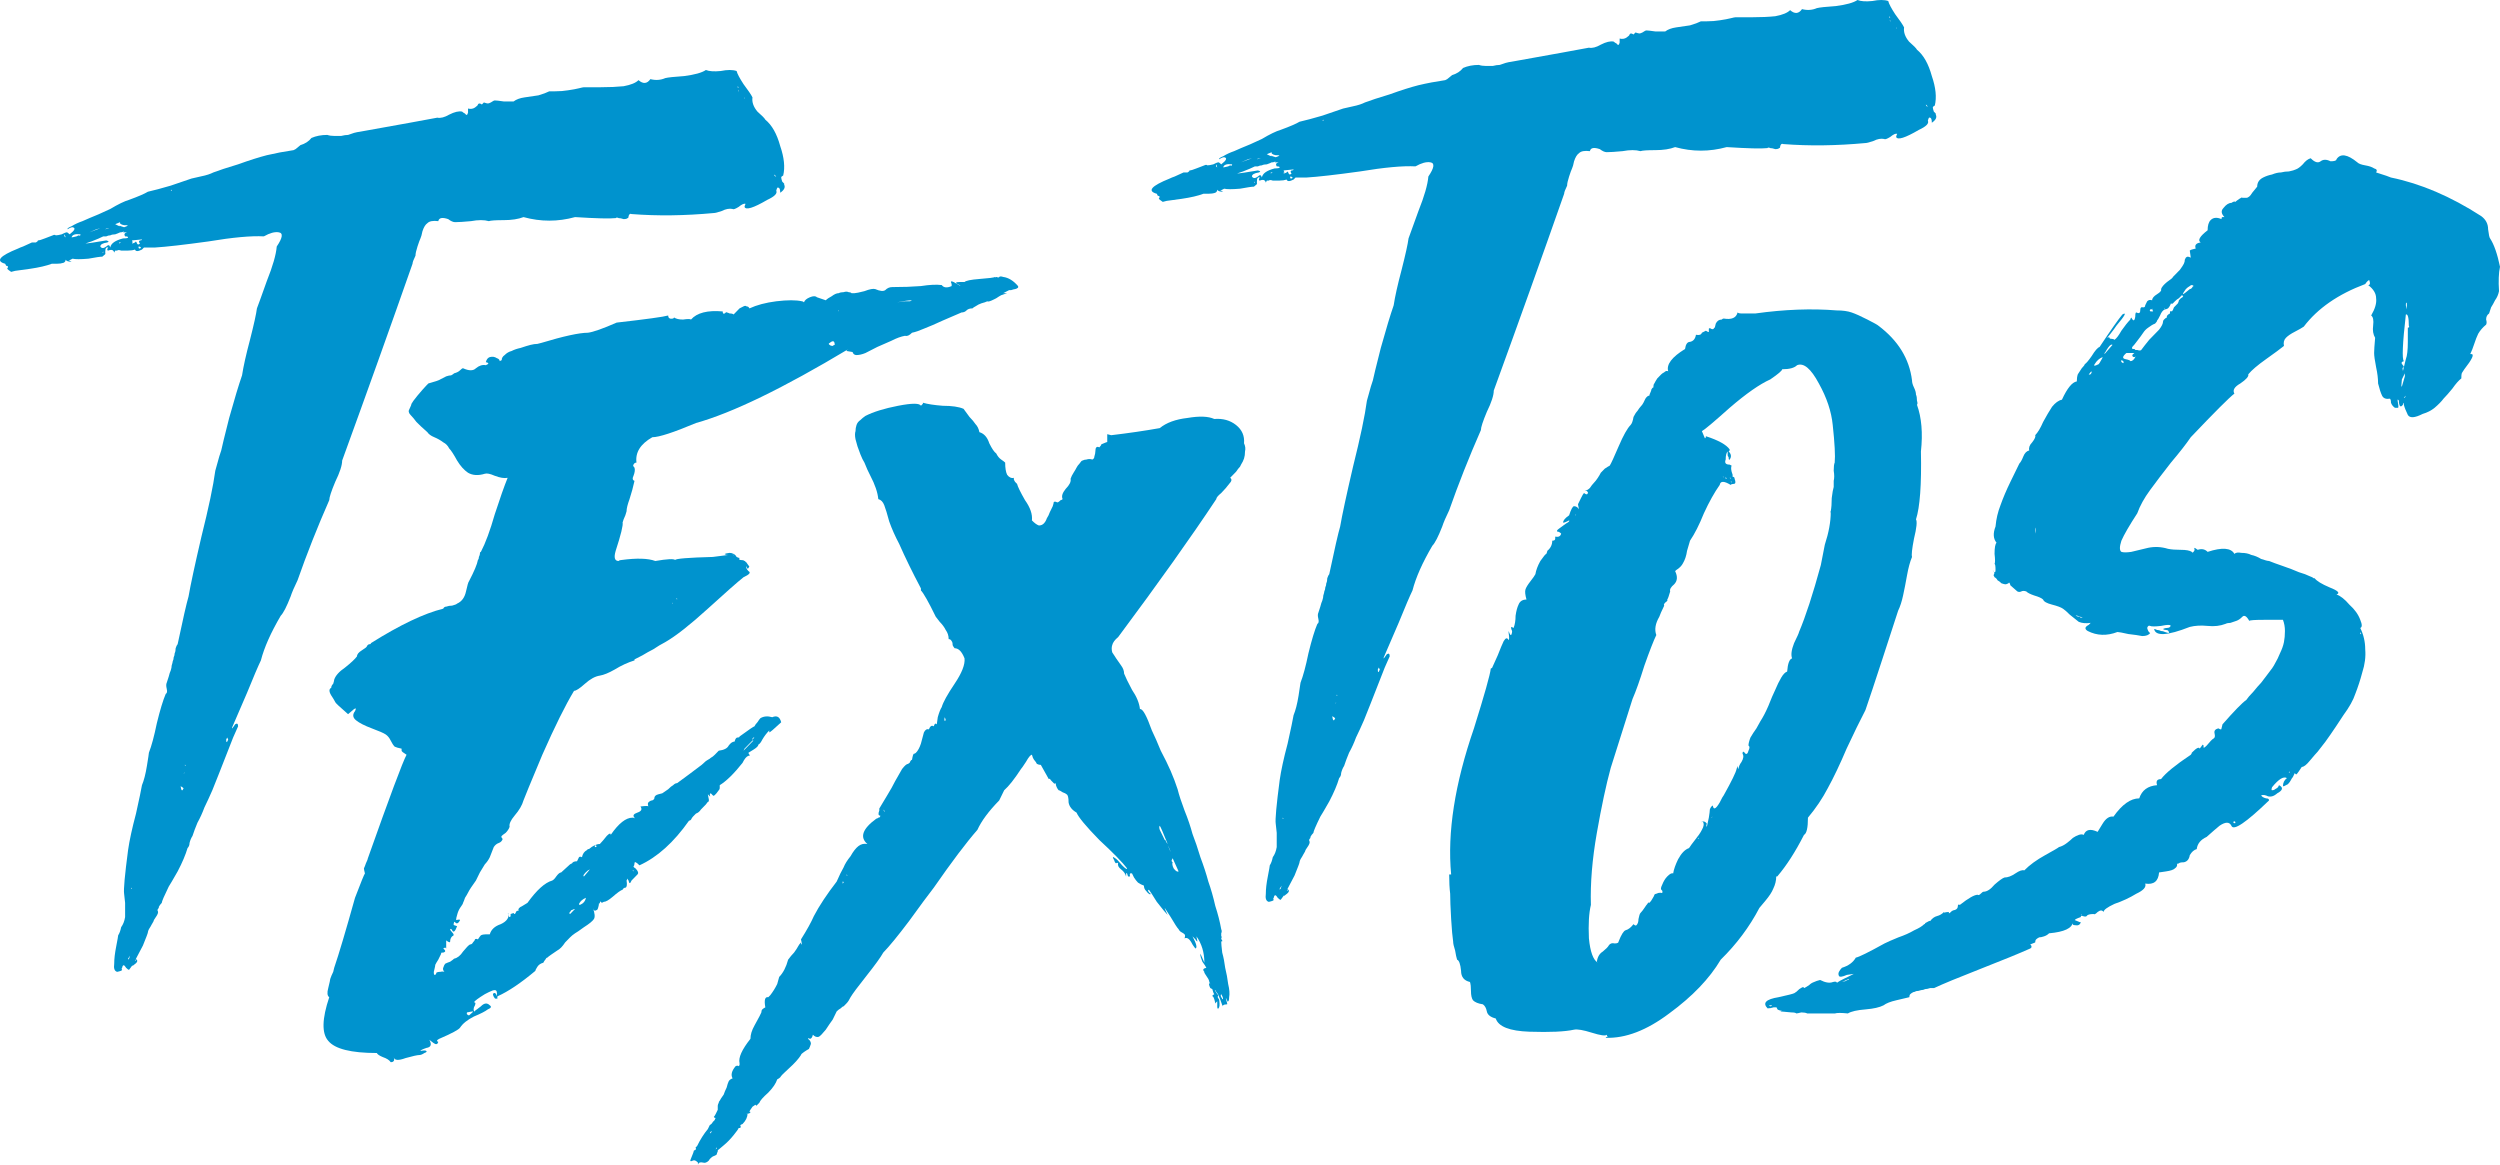 <svg width="161" height="75" viewBox="0 0 161 75" fill="none" xmlns="http://www.w3.org/2000/svg">
<path d="M50.501 11.825C50.501 11.868 50.501 11.89 50.501 11.89C50.587 12.064 50.501 12.239 50.246 12.413C50.246 12.195 50.203 12.086 50.118 12.086C50.076 12.043 50.033 12.108 49.991 12.282C50.076 12.456 49.884 12.652 49.416 12.87C48.523 13.393 48.033 13.545 47.948 13.327C47.948 13.284 47.97 13.218 48.012 13.131C47.927 13.088 47.778 13.153 47.565 13.327C47.353 13.458 47.225 13.502 47.182 13.458C46.97 13.414 46.736 13.458 46.48 13.589C46.225 13.676 46.055 13.719 45.97 13.719C44.097 13.893 42.332 13.915 40.672 13.785C40.587 13.741 40.523 13.785 40.481 13.915C40.481 14.002 40.459 14.046 40.417 14.046C40.374 14.089 40.289 14.111 40.161 14.111C40.034 14.068 39.928 14.046 39.842 14.046C39.757 14.002 39.694 14.002 39.651 14.046C39.268 14.089 38.396 14.068 37.034 13.981C35.928 14.286 34.821 14.286 33.715 13.981C33.375 14.111 32.949 14.177 32.439 14.177C31.928 14.177 31.609 14.198 31.481 14.242C31.183 14.155 30.8 14.155 30.332 14.242C29.864 14.286 29.524 14.307 29.311 14.307C29.183 14.307 29.035 14.242 28.864 14.111C28.481 13.981 28.269 14.024 28.226 14.242C27.886 14.198 27.652 14.242 27.524 14.373C27.396 14.46 27.29 14.634 27.205 14.895C27.162 15.113 27.12 15.265 27.077 15.353C27.035 15.44 26.971 15.614 26.886 15.875C26.801 16.137 26.758 16.332 26.758 16.463C26.63 16.724 26.567 16.899 26.567 16.986C25.162 20.993 23.652 25.218 22.035 29.66C22.035 29.965 21.886 30.422 21.588 31.032C21.333 31.642 21.205 32.034 21.205 32.208C20.439 33.95 19.758 35.671 19.163 37.369C18.95 37.805 18.801 38.153 18.716 38.414C18.461 39.068 18.248 39.482 18.078 39.656C17.439 40.745 17.014 41.703 16.801 42.53C16.631 42.879 16.333 43.576 15.908 44.621C15.482 45.623 15.163 46.363 14.95 46.842C14.908 46.973 14.972 46.908 15.142 46.646C15.269 46.559 15.333 46.603 15.333 46.777L15.014 47.495C14.248 49.456 13.801 50.588 13.674 50.893C13.503 51.285 13.333 51.655 13.163 52.003C13.035 52.352 12.886 52.678 12.716 52.983C12.589 53.288 12.482 53.571 12.397 53.833C12.312 53.963 12.248 54.116 12.206 54.29C12.206 54.421 12.163 54.529 12.078 54.617C11.95 55.052 11.738 55.553 11.44 56.119C11.142 56.642 10.95 56.969 10.865 57.099C10.567 57.709 10.418 58.057 10.418 58.145C10.333 58.232 10.27 58.319 10.227 58.406C10.227 58.449 10.227 58.471 10.227 58.471C10.142 58.558 10.121 58.624 10.163 58.667C10.206 58.754 10.163 58.885 10.036 59.059C9.95 59.19 9.908 59.255 9.908 59.255C9.908 59.299 9.865 59.386 9.78 59.517C9.738 59.604 9.674 59.712 9.589 59.843C9.546 59.93 9.525 59.996 9.525 60.039C9.525 60.083 9.419 60.366 9.206 60.888C9.121 61.063 8.972 61.346 8.759 61.738C8.716 61.868 8.695 61.934 8.695 61.934C8.695 61.89 8.716 61.868 8.759 61.868C8.759 61.825 8.759 61.803 8.759 61.803C8.716 61.803 8.695 61.781 8.695 61.738C8.908 61.825 8.887 61.956 8.631 62.13C8.546 62.217 8.504 62.217 8.504 62.13C8.546 62.13 8.546 62.151 8.504 62.195L8.312 62.456C8.27 62.456 8.206 62.413 8.121 62.326C7.993 62.108 7.908 62.108 7.865 62.326C7.823 62.369 7.823 62.413 7.865 62.456C7.865 62.5 7.759 62.544 7.546 62.587C7.376 62.544 7.312 62.369 7.355 62.064C7.355 61.76 7.397 61.389 7.483 60.954C7.568 60.518 7.61 60.279 7.61 60.235C7.695 60.105 7.759 59.93 7.802 59.712C7.929 59.538 8.014 59.321 8.057 59.059C8.057 58.754 8.057 58.449 8.057 58.145C8.014 57.796 7.993 57.6 7.993 57.557C7.951 57.295 8.036 56.359 8.248 54.747C8.334 54.138 8.504 53.354 8.759 52.395C8.972 51.437 9.099 50.827 9.142 50.566C9.27 50.261 9.376 49.847 9.461 49.325C9.546 48.802 9.589 48.519 9.589 48.475C9.759 48.04 9.929 47.408 10.099 46.581C10.312 45.71 10.504 45.078 10.674 44.686C10.759 44.643 10.78 44.534 10.738 44.36C10.695 44.185 10.695 44.055 10.738 43.968C10.78 43.837 10.823 43.706 10.865 43.576C10.908 43.401 10.95 43.271 10.993 43.184C11.036 43.053 11.057 42.944 11.057 42.857C11.099 42.726 11.121 42.639 11.121 42.596C11.163 42.509 11.184 42.422 11.184 42.334C11.227 42.247 11.248 42.16 11.248 42.073C11.291 41.986 11.312 41.877 11.312 41.746C11.355 41.616 11.397 41.529 11.44 41.485C11.78 39.874 12.014 38.85 12.142 38.414C12.27 37.674 12.546 36.389 12.972 34.56C13.44 32.687 13.738 31.272 13.865 30.313C13.908 30.139 13.95 29.987 13.993 29.856C14.035 29.682 14.078 29.529 14.12 29.399C14.163 29.268 14.206 29.137 14.248 29.007C14.291 28.789 14.461 28.092 14.759 26.916C15.099 25.697 15.376 24.782 15.588 24.172C15.674 23.606 15.844 22.844 16.099 21.886C16.354 20.884 16.503 20.209 16.546 19.86C16.631 19.643 16.844 19.055 17.184 18.096C17.567 17.138 17.78 16.398 17.822 15.875C18.205 15.309 18.248 15.004 17.95 14.961C17.695 14.917 17.376 15.004 16.993 15.222C16.184 15.178 14.993 15.287 13.418 15.549C11.844 15.766 10.695 15.897 9.972 15.941H9.206H9.27L9.142 16.071C8.887 16.202 8.738 16.202 8.695 16.071C8.568 16.115 8.419 16.137 8.248 16.137C8.036 16.137 7.887 16.137 7.802 16.137C7.674 16.093 7.589 16.093 7.546 16.137H7.419L7.355 16.267C7.312 16.093 7.185 16.049 6.972 16.137C6.929 16.137 6.908 16.115 6.908 16.071C6.908 16.028 6.929 15.984 6.972 15.941C6.844 15.897 6.78 15.984 6.78 16.202C6.78 16.245 6.78 16.289 6.78 16.332C6.823 16.332 6.759 16.398 6.589 16.529C6.461 16.529 6.163 16.572 5.695 16.659C5.185 16.703 4.844 16.703 4.674 16.659L4.419 16.79H4.483L4.61 16.855C4.398 16.855 4.27 16.812 4.227 16.724C4.227 16.812 4.185 16.877 4.1 16.921C3.972 16.964 3.823 16.986 3.653 16.986C3.483 16.986 3.376 16.986 3.334 16.986C2.993 17.116 2.525 17.225 1.93 17.312C1.291 17.4 0.972 17.443 0.972 17.443L0.717 17.509C0.589 17.421 0.504 17.356 0.462 17.312C0.547 17.182 0.525 17.116 0.398 17.116L0.334 16.986C-0.304 16.812 -0.028 16.485 1.164 16.006C1.249 15.962 1.355 15.919 1.483 15.875L2.057 15.614C2.142 15.614 2.227 15.614 2.313 15.614C2.398 15.57 2.44 15.527 2.44 15.483C2.525 15.483 2.674 15.44 2.887 15.353C3.1 15.265 3.27 15.2 3.398 15.157C3.483 15.113 3.547 15.113 3.589 15.157C3.674 15.157 3.802 15.135 3.972 15.091C4.142 15.004 4.249 14.961 4.291 14.961C4.334 14.961 4.398 15.004 4.483 15.091C4.823 14.83 4.887 14.678 4.674 14.634C4.589 14.634 4.483 14.678 4.355 14.765C4.312 14.721 4.398 14.656 4.61 14.569C4.823 14.438 5.057 14.329 5.312 14.242C5.525 14.155 5.674 14.089 5.759 14.046C6.1 13.915 6.546 13.719 7.1 13.458C7.61 13.153 8.014 12.957 8.312 12.87C8.908 12.652 9.312 12.478 9.525 12.347C9.908 12.26 10.397 12.13 10.993 11.955C11.631 11.738 12.078 11.585 12.333 11.498C12.504 11.454 12.695 11.411 12.908 11.367C13.12 11.324 13.291 11.28 13.418 11.237C13.546 11.193 13.652 11.15 13.738 11.106C14.078 10.975 14.61 10.801 15.333 10.583C16.056 10.322 16.674 10.126 17.184 9.995C17.737 9.865 18.312 9.756 18.907 9.669L19.035 9.603L19.354 9.342C19.652 9.255 19.886 9.103 20.056 8.885C20.354 8.754 20.695 8.689 21.078 8.689C21.205 8.732 21.354 8.754 21.524 8.754C21.695 8.754 21.843 8.754 21.971 8.754C22.141 8.711 22.29 8.689 22.418 8.689C22.546 8.645 22.673 8.602 22.801 8.558C22.971 8.515 23.077 8.493 23.12 8.493C25.801 8.014 27.481 7.709 28.162 7.578C28.375 7.622 28.63 7.556 28.928 7.382C29.268 7.208 29.545 7.143 29.758 7.186C29.8 7.23 29.864 7.273 29.949 7.317C30.034 7.447 30.098 7.426 30.141 7.252C30.141 7.164 30.141 7.077 30.141 6.99C30.311 7.034 30.46 7.012 30.588 6.925C30.715 6.838 30.779 6.772 30.779 6.729C30.822 6.642 30.907 6.642 31.034 6.729C31.077 6.685 31.119 6.642 31.162 6.598C31.29 6.642 31.375 6.664 31.417 6.664C31.46 6.664 31.524 6.642 31.609 6.598C31.736 6.511 31.822 6.468 31.864 6.468C31.949 6.468 32.141 6.489 32.439 6.533C32.779 6.533 32.992 6.533 33.077 6.533C33.247 6.402 33.481 6.315 33.779 6.272C34.077 6.228 34.375 6.184 34.672 6.141C34.97 6.054 35.204 5.967 35.375 5.88C35.587 5.88 35.715 5.88 35.758 5.88C36.055 5.88 36.332 5.858 36.587 5.814C36.885 5.771 37.119 5.727 37.289 5.684C37.46 5.64 37.566 5.618 37.608 5.618C37.779 5.618 38.14 5.618 38.694 5.618C39.247 5.618 39.736 5.596 40.161 5.553C40.63 5.466 40.949 5.335 41.119 5.161C41.417 5.422 41.672 5.4 41.885 5.096C42.225 5.183 42.544 5.161 42.842 5.03C43.012 4.987 43.417 4.943 44.055 4.9C44.736 4.812 45.204 4.682 45.459 4.508C45.672 4.595 45.991 4.616 46.416 4.573C46.842 4.486 47.182 4.486 47.438 4.573C47.48 4.747 47.629 5.03 47.885 5.422C48.182 5.814 48.374 6.097 48.459 6.272C48.416 6.576 48.523 6.881 48.778 7.186C49.076 7.447 49.246 7.622 49.289 7.709C49.714 8.057 50.033 8.623 50.246 9.407C50.501 10.148 50.565 10.779 50.438 11.302C50.352 11.346 50.31 11.389 50.31 11.433C50.31 11.476 50.331 11.563 50.374 11.694C50.459 11.781 50.501 11.825 50.501 11.825ZM4.164 15.091C4.121 15.178 4.142 15.244 4.227 15.287L4.164 15.091ZM4.227 15.418C4.227 15.418 4.249 15.418 4.291 15.418H4.227ZM4.61 15.287C4.653 15.287 4.759 15.265 4.929 15.222L5.057 15.157C5.142 15.2 5.185 15.178 5.185 15.091C4.844 15.048 4.653 15.113 4.61 15.287ZM7.993 14.503C7.78 14.46 7.695 14.394 7.738 14.307L7.419 14.438L7.546 14.503C7.631 14.547 7.695 14.569 7.738 14.569L7.674 14.503C7.717 14.547 7.823 14.59 7.993 14.634C8.248 14.547 8.291 14.503 8.121 14.503H7.993ZM6.78 14.765L7.036 14.699C6.908 14.699 6.823 14.721 6.78 14.765ZM5.759 14.961L6.461 14.699C6.461 14.699 6.376 14.721 6.206 14.765L5.759 14.961ZM5.887 15.941H6.015C6.015 15.941 5.993 15.941 5.951 15.941C5.908 15.941 5.887 15.941 5.887 15.941ZM6.653 16.202L6.589 16.267H6.653V16.202ZM7.674 15.614V15.679L7.802 15.614C7.802 15.614 7.78 15.614 7.738 15.614H7.674ZM7.1 15.941C7.142 15.679 7.419 15.483 7.929 15.353C8.142 15.353 8.248 15.331 8.248 15.287C8.248 15.244 8.185 15.222 8.057 15.222C7.972 15.091 8.014 15.004 8.185 14.961H8.121C8.078 14.961 8.014 14.961 7.929 14.961C7.972 14.917 7.993 14.895 7.993 14.895C7.908 14.939 7.844 14.961 7.802 14.961H7.738C7.653 15.004 7.546 15.048 7.419 15.091C7.291 15.091 7.185 15.113 7.1 15.157C7.014 15.157 6.929 15.178 6.844 15.222C6.717 15.222 6.653 15.222 6.653 15.222C6.483 15.309 6.227 15.418 5.887 15.549L5.504 15.679C5.632 15.679 6.078 15.614 6.844 15.483C7.014 15.527 7.036 15.57 6.908 15.614C6.61 15.658 6.461 15.745 6.461 15.875C6.546 16.006 6.674 16.006 6.844 15.875C6.972 15.745 7.057 15.766 7.1 15.941ZM8.951 15.875C8.908 15.875 8.908 15.919 8.951 16.006C9.036 16.006 9.078 15.984 9.078 15.941C9.036 15.897 8.993 15.875 8.951 15.875ZM9.014 15.679C8.929 15.592 8.929 15.527 9.014 15.483C9.099 15.483 9.142 15.461 9.142 15.418L8.504 15.483C8.504 15.527 8.525 15.57 8.568 15.614H8.504C8.504 15.658 8.504 15.679 8.504 15.679C8.546 15.679 8.61 15.658 8.695 15.614C8.738 15.527 8.78 15.549 8.823 15.679C8.865 15.766 8.929 15.766 9.014 15.679ZM11.057 12.217L10.993 12.282C11.078 12.282 11.099 12.26 11.057 12.217ZM7.355 62.13C7.397 62.13 7.419 62.13 7.419 62.13H7.355ZM8.248 61.803L8.312 61.738C8.355 61.607 8.376 61.542 8.376 61.542L8.248 61.738C8.248 61.738 8.248 61.76 8.248 61.803ZM8.44 57.165V57.23H8.504L8.44 57.165ZM8.823 55.858V55.923C8.823 55.923 8.823 55.901 8.823 55.858ZM10.61 45.209C10.61 45.252 10.61 45.274 10.61 45.274V45.209ZM11.631 50.631C11.674 50.936 11.738 50.98 11.823 50.762C11.78 50.719 11.716 50.675 11.631 50.631ZM11.886 49.717L11.823 49.847C11.865 49.804 11.886 49.76 11.886 49.717ZM11.95 49.325C11.95 49.281 11.95 49.26 11.95 49.26H11.886L11.95 49.325ZM14.567 47.626C14.567 47.844 14.61 47.844 14.695 47.626L14.631 47.495L14.567 47.626ZM47.565 5.618C47.523 5.575 47.502 5.553 47.502 5.553L47.565 5.945V5.814C47.523 5.771 47.502 5.727 47.502 5.684C47.544 5.64 47.565 5.618 47.565 5.618ZM47.948 6.272V6.337C47.991 6.337 47.991 6.315 47.948 6.272ZM49.991 11.367C49.948 11.324 49.906 11.28 49.863 11.237C49.863 11.324 49.906 11.367 49.991 11.367Z" fill="#0093CE"/>
<path d="M64.605 17.835C64.945 17.879 65.264 18.075 65.562 18.423C65.605 18.51 65.541 18.576 65.371 18.619C65.328 18.619 65.243 18.641 65.116 18.684H64.988L64.605 18.881H64.733C64.818 18.881 64.86 18.881 64.86 18.881L64.477 19.011C64.392 19.055 64.286 19.12 64.158 19.207L64.031 19.272C63.775 19.403 63.626 19.447 63.584 19.403C63.499 19.447 63.371 19.49 63.201 19.534C63.073 19.577 62.946 19.643 62.818 19.73C62.733 19.773 62.669 19.817 62.626 19.86C62.456 19.86 62.328 19.904 62.243 19.991C62.158 20.078 62.052 20.122 61.924 20.122C61.626 20.252 61.222 20.427 60.712 20.644C60.243 20.862 59.839 21.036 59.499 21.167C59.201 21.298 58.946 21.385 58.733 21.428C58.563 21.603 58.414 21.668 58.286 21.624C58.031 21.668 57.733 21.777 57.393 21.951C57.095 22.082 56.797 22.212 56.499 22.343C56.244 22.474 55.988 22.604 55.733 22.735C55.52 22.822 55.329 22.866 55.159 22.866C55.031 22.866 54.946 22.8 54.903 22.67L54.52 22.604C54.52 22.561 54.563 22.517 54.648 22.474C50.436 25 47.159 26.59 44.819 27.243C43.372 27.853 42.436 28.157 42.011 28.157C41.245 28.593 40.904 29.137 40.989 29.791C40.904 29.791 40.84 29.834 40.798 29.921C40.755 29.965 40.776 30.03 40.862 30.117C40.904 30.248 40.883 30.422 40.798 30.64C40.713 30.814 40.734 30.923 40.862 30.967C40.776 31.359 40.67 31.751 40.542 32.143C40.415 32.491 40.351 32.752 40.351 32.927C40.309 33.101 40.245 33.275 40.16 33.449C40.117 33.58 40.096 33.645 40.096 33.645C40.138 33.819 39.989 34.429 39.649 35.475C39.521 35.91 39.585 36.128 39.84 36.128C39.883 36.084 39.947 36.063 40.032 36.063C41.011 35.932 41.734 35.954 42.202 36.128C42.968 35.997 43.393 35.975 43.478 36.063C43.521 35.975 44.33 35.91 45.904 35.867L46.925 35.736C46.925 35.736 46.883 35.736 46.797 35.736C46.585 35.692 46.648 35.649 46.989 35.605C47.074 35.605 47.159 35.627 47.244 35.671C47.329 35.714 47.393 35.779 47.436 35.867C47.521 35.91 47.585 35.932 47.627 35.932C47.585 36.019 47.606 36.063 47.691 36.063C47.819 36.063 47.904 36.084 47.946 36.128C47.989 36.128 48.01 36.15 48.01 36.193C48.053 36.193 48.095 36.237 48.138 36.324C48.223 36.455 48.266 36.498 48.266 36.455C48.18 36.672 48.117 36.672 48.074 36.455C48.031 36.542 48.074 36.651 48.202 36.781C48.372 36.868 48.266 36.999 47.883 37.173C47.5 37.478 46.734 38.153 45.585 39.199C44.436 40.244 43.521 40.962 42.84 41.354C42.585 41.485 42.33 41.638 42.074 41.812C41.819 41.942 41.585 42.073 41.372 42.204C41.202 42.291 41.032 42.378 40.862 42.465C40.862 42.509 40.862 42.53 40.862 42.53C40.436 42.661 40.011 42.857 39.585 43.118C39.202 43.336 38.883 43.467 38.628 43.51C38.33 43.554 38.011 43.728 37.67 44.033C37.33 44.338 37.096 44.49 36.968 44.49C36.415 45.405 35.734 46.777 34.926 48.606C34.16 50.435 33.756 51.415 33.713 51.546C33.628 51.851 33.437 52.178 33.139 52.526C32.883 52.831 32.777 53.071 32.819 53.245C32.777 53.375 32.692 53.506 32.564 53.637C32.437 53.724 32.352 53.789 32.309 53.833C32.266 53.876 32.288 53.942 32.373 54.029C32.33 54.159 32.245 54.246 32.117 54.29C31.99 54.334 31.883 54.421 31.798 54.551C31.713 54.769 31.628 54.987 31.543 55.205C31.458 55.379 31.352 55.531 31.224 55.662C31.139 55.793 31.032 55.967 30.905 56.185C30.82 56.359 30.735 56.533 30.649 56.707C30.522 56.882 30.415 57.034 30.33 57.165C30.245 57.295 30.181 57.404 30.139 57.491C30.096 57.578 30.032 57.687 29.947 57.818C29.905 57.949 29.862 58.057 29.82 58.145C29.82 58.188 29.756 58.297 29.628 58.471C29.543 58.602 29.479 58.754 29.437 58.928C29.394 59.059 29.373 59.168 29.373 59.255C29.543 59.212 29.628 59.212 29.628 59.255C29.543 59.429 29.458 59.495 29.373 59.451C29.288 59.364 29.245 59.342 29.245 59.386C29.203 59.517 29.203 59.582 29.245 59.582L29.437 59.647C29.309 59.996 29.203 60.083 29.118 59.908C29.075 59.821 29.032 59.8 28.99 59.843C28.99 59.887 29.032 59.952 29.118 60.039C29.245 60.17 29.245 60.257 29.118 60.3C29.032 60.388 28.99 60.496 28.99 60.627C28.99 60.714 28.905 60.693 28.735 60.562V61.084L28.671 61.019C28.586 61.063 28.543 61.084 28.543 61.084C28.713 61.215 28.713 61.302 28.543 61.346C28.416 61.346 28.373 61.367 28.416 61.411C28.373 61.498 28.309 61.629 28.224 61.803C28.139 61.934 28.075 62.043 28.033 62.13C28.033 62.173 28.011 62.282 27.969 62.456C27.926 62.587 27.926 62.696 27.969 62.783C28.054 62.783 28.096 62.739 28.096 62.652C28.139 62.609 28.224 62.587 28.352 62.587C28.522 62.544 28.628 62.565 28.671 62.652C28.543 62.522 28.501 62.413 28.543 62.326C28.586 62.195 28.628 62.108 28.671 62.064C28.756 62.021 28.862 61.977 28.99 61.934C29.118 61.847 29.203 61.781 29.245 61.738C29.458 61.694 29.649 61.542 29.82 61.28C30.032 61.019 30.181 60.867 30.267 60.823C30.352 60.823 30.415 60.78 30.458 60.693C30.543 60.605 30.586 60.54 30.586 60.496C30.628 60.453 30.692 60.453 30.777 60.496C30.862 60.366 30.926 60.279 30.969 60.235C31.054 60.192 31.16 60.17 31.288 60.17C31.415 60.17 31.5 60.17 31.543 60.17C31.628 59.865 31.862 59.647 32.245 59.517C32.628 59.342 32.798 59.103 32.756 58.798C32.756 58.841 32.734 58.863 32.692 58.863C32.734 58.82 32.756 58.841 32.756 58.928C32.798 59.016 32.798 59.059 32.756 59.059C32.841 59.059 32.883 59.037 32.883 58.994C32.883 58.907 32.883 58.863 32.883 58.863C33.011 58.82 33.075 58.798 33.075 58.798C33.117 58.885 33.16 58.885 33.203 58.798C33.245 58.667 33.309 58.624 33.394 58.667C33.351 58.536 33.437 58.428 33.649 58.34C33.862 58.21 33.968 58.145 33.968 58.145C34.564 57.317 35.096 56.838 35.564 56.707C35.649 56.664 35.734 56.577 35.819 56.446C35.947 56.272 36.053 56.185 36.139 56.185C36.521 55.836 36.713 55.662 36.713 55.662C36.798 55.618 36.841 55.597 36.841 55.597C36.883 55.51 36.989 55.466 37.16 55.466C37.16 55.466 37.181 55.422 37.224 55.335C37.266 55.248 37.287 55.205 37.287 55.205C37.33 55.161 37.394 55.161 37.479 55.205C37.521 54.987 37.628 54.834 37.798 54.747L37.862 54.682H37.926C38.181 54.464 38.415 54.355 38.628 54.355C38.755 54.225 38.904 54.05 39.075 53.833C39.245 53.658 39.33 53.637 39.33 53.767C39.84 53.027 40.309 52.657 40.734 52.657C40.819 52.657 40.862 52.678 40.862 52.722V52.657C40.734 52.526 40.798 52.417 41.053 52.33C41.308 52.243 41.372 52.112 41.245 51.938C41.585 51.895 41.755 51.895 41.755 51.938C41.713 51.807 41.713 51.72 41.755 51.677C41.84 51.59 41.925 51.546 42.011 51.546C42.096 51.502 42.138 51.459 42.138 51.415C42.138 51.285 42.223 51.198 42.394 51.154C42.564 51.111 42.649 51.089 42.649 51.089C42.776 51.002 42.904 50.914 43.032 50.827C43.159 50.697 43.266 50.61 43.351 50.566C43.436 50.479 43.521 50.435 43.606 50.435C44.202 50 44.67 49.651 45.01 49.39C45.138 49.303 45.244 49.216 45.33 49.129C45.415 49.042 45.5 48.976 45.585 48.933C45.67 48.889 45.734 48.846 45.776 48.802C45.861 48.759 45.947 48.693 46.032 48.606C46.117 48.519 46.202 48.432 46.287 48.345C46.627 48.301 46.84 48.192 46.925 48.018C47.053 47.844 47.18 47.757 47.308 47.757C47.351 47.583 47.414 47.495 47.5 47.495C47.585 47.495 47.627 47.474 47.627 47.43C48.223 46.995 48.542 46.777 48.585 46.777C48.627 46.69 48.691 46.603 48.776 46.516C48.861 46.385 48.925 46.298 48.968 46.254C49.18 46.124 49.436 46.102 49.733 46.189C50.031 46.058 50.223 46.167 50.308 46.516C49.84 46.951 49.584 47.169 49.542 47.169C49.542 47.125 49.542 47.082 49.542 47.038C49.372 47.212 49.223 47.408 49.095 47.626C49.01 47.8 48.925 47.909 48.84 47.953C48.84 48.04 48.733 48.149 48.521 48.279C48.308 48.41 48.202 48.475 48.202 48.475C48.202 48.519 48.223 48.563 48.266 48.606C48.308 48.65 48.287 48.672 48.202 48.672C48.074 48.715 47.946 48.867 47.819 49.129C47.266 49.826 46.776 50.305 46.351 50.566V50.762C46.351 50.806 46.329 50.849 46.287 50.893C46.074 51.198 45.947 51.306 45.904 51.219C45.819 51.132 45.776 51.089 45.776 51.089C45.734 51.089 45.712 51.132 45.712 51.219C45.755 51.263 45.755 51.285 45.712 51.285L45.585 51.154L45.649 51.481V51.611C45.606 51.611 45.542 51.677 45.457 51.807C45.372 51.895 45.266 52.003 45.138 52.134C45.053 52.265 44.947 52.352 44.819 52.395C44.776 52.439 44.712 52.504 44.627 52.591C44.585 52.635 44.542 52.7 44.5 52.787C44.457 52.831 44.415 52.853 44.372 52.853C43.393 54.246 42.33 55.205 41.181 55.727C40.968 55.51 40.862 55.466 40.862 55.597C40.862 55.684 40.84 55.749 40.798 55.793C40.798 55.836 40.84 55.88 40.925 55.923C41.096 56.097 41.138 56.228 41.053 56.315C40.798 56.577 40.67 56.707 40.67 56.707C40.585 56.925 40.521 56.925 40.479 56.707C40.436 56.664 40.415 56.62 40.415 56.577L40.351 56.707C40.394 56.969 40.372 57.121 40.287 57.165C40.202 57.165 40.138 57.208 40.096 57.295C39.968 57.339 39.755 57.491 39.458 57.752C39.202 57.97 39.011 58.079 38.883 58.079C38.798 58.123 38.755 58.145 38.755 58.145C38.67 58.014 38.628 58.036 38.628 58.21C38.585 58.123 38.564 58.145 38.564 58.275C38.521 58.493 38.479 58.602 38.436 58.602C38.309 58.689 38.224 58.645 38.181 58.471C38.309 58.82 38.33 59.059 38.245 59.19C38.16 59.321 37.947 59.495 37.606 59.712C37.309 59.93 37.117 60.061 37.032 60.105C36.904 60.192 36.798 60.279 36.713 60.366C36.628 60.453 36.521 60.562 36.394 60.693C36.309 60.823 36.224 60.932 36.139 61.019C36.053 61.106 35.968 61.172 35.883 61.215C35.755 61.302 35.628 61.389 35.5 61.476C35.373 61.563 35.288 61.629 35.245 61.672C35.202 61.672 35.16 61.716 35.117 61.803C35.075 61.847 35.032 61.912 34.99 61.999C34.819 62.043 34.692 62.13 34.607 62.26C34.522 62.391 34.479 62.478 34.479 62.522C33.543 63.306 32.734 63.85 32.054 64.155C32.011 64.199 32.011 64.242 32.054 64.286C31.968 64.329 31.905 64.329 31.862 64.286C31.735 64.112 31.713 64.003 31.798 63.959C31.883 63.916 31.947 63.981 31.99 64.155C32.032 63.894 31.99 63.763 31.862 63.763C31.777 63.763 31.649 63.807 31.479 63.894C31.309 63.981 31.224 64.024 31.224 64.024C30.798 64.286 30.564 64.46 30.522 64.547C30.649 64.547 30.649 64.656 30.522 64.874C30.479 65.048 30.5 65.135 30.586 65.135C30.586 65.091 30.628 65.048 30.713 65.004L30.969 64.808C31.181 64.591 31.373 64.569 31.543 64.743C31.671 64.83 31.628 64.917 31.415 65.004C31.245 65.135 30.947 65.287 30.522 65.462C30.096 65.679 29.798 65.919 29.628 66.18C29.543 66.311 29.096 66.55 28.288 66.899C28.118 66.986 28.096 67.051 28.224 67.095C28.181 67.269 28.075 67.291 27.905 67.16C27.735 67.03 27.65 66.964 27.65 66.964C27.82 67.269 27.756 67.443 27.458 67.487C27.203 67.574 27.075 67.639 27.075 67.683C27.288 67.639 27.416 67.639 27.458 67.683C27.501 67.727 27.458 67.77 27.331 67.814C27.203 67.901 27.096 67.944 27.011 67.944C26.884 67.944 26.586 68.01 26.118 68.14C25.65 68.314 25.394 68.293 25.352 68.075C25.394 68.206 25.394 68.293 25.352 68.336C25.309 68.38 25.267 68.401 25.224 68.401C25.224 68.401 25.203 68.401 25.16 68.401C25.075 68.271 24.905 68.162 24.65 68.075C24.437 67.988 24.309 67.901 24.267 67.814C22.607 67.814 21.565 67.552 21.139 67.03C20.714 66.55 20.735 65.614 21.203 64.22C21.076 64.133 21.054 63.937 21.139 63.632C21.224 63.284 21.267 63.088 21.267 63.044C21.309 62.914 21.373 62.761 21.459 62.587C21.501 62.413 21.522 62.326 21.522 62.326C21.82 61.455 22.267 59.952 22.863 57.818C23.246 56.816 23.458 56.294 23.501 56.25C23.458 56.076 23.437 55.967 23.437 55.923C23.48 55.836 23.522 55.727 23.565 55.597C23.65 55.422 23.692 55.313 23.692 55.27C25.097 51.306 25.926 49.085 26.182 48.606C25.969 48.475 25.863 48.388 25.863 48.345V48.214C25.65 48.171 25.501 48.127 25.416 48.084C25.331 47.996 25.245 47.866 25.16 47.691C25.075 47.517 24.969 47.387 24.841 47.3C24.714 47.212 24.416 47.082 23.948 46.908C23.48 46.733 23.139 46.559 22.927 46.385C22.714 46.211 22.692 46.015 22.863 45.797C22.948 45.623 22.927 45.579 22.799 45.666L22.416 45.993C21.863 45.514 21.586 45.252 21.586 45.209C21.544 45.122 21.48 45.013 21.395 44.882C21.182 44.577 21.161 44.381 21.331 44.294C21.331 44.207 21.373 44.12 21.459 44.033C21.501 43.902 21.522 43.815 21.522 43.772C21.607 43.51 21.841 43.249 22.224 42.988C22.607 42.683 22.863 42.443 22.99 42.269C22.99 42.138 23.097 42.008 23.309 41.877C23.522 41.746 23.629 41.659 23.629 41.616C23.671 41.529 23.735 41.485 23.82 41.485C23.863 41.485 23.884 41.463 23.884 41.42C25.756 40.244 27.309 39.503 28.543 39.199C28.586 39.111 28.649 39.068 28.735 39.068C28.862 39.024 28.99 39.002 29.118 39.002C29.288 38.959 29.394 38.915 29.437 38.872C29.735 38.741 29.926 38.48 30.011 38.088C30.096 37.696 30.16 37.478 30.203 37.434C30.543 36.781 30.735 36.324 30.777 36.063C30.82 36.019 30.841 35.954 30.841 35.867C30.884 35.779 30.905 35.714 30.905 35.671C30.905 35.584 30.926 35.54 30.969 35.54C31.266 34.974 31.564 34.168 31.862 33.123C32.203 32.077 32.479 31.293 32.692 30.771C32.479 30.814 32.203 30.771 31.862 30.64C31.564 30.509 31.352 30.466 31.224 30.509C30.798 30.64 30.437 30.618 30.139 30.444C29.884 30.27 29.649 30.009 29.437 29.66C29.224 29.268 29.054 29.007 28.926 28.876C28.841 28.702 28.713 28.571 28.543 28.484C28.373 28.354 28.181 28.245 27.969 28.157C27.756 28.07 27.607 27.962 27.522 27.831C27.224 27.57 26.99 27.352 26.82 27.177C26.692 27.003 26.565 26.851 26.437 26.72C26.309 26.59 26.288 26.459 26.373 26.328C26.458 26.154 26.501 26.045 26.501 26.002C26.543 25.915 26.671 25.74 26.884 25.479C27.139 25.174 27.331 24.956 27.458 24.826C27.501 24.782 27.543 24.738 27.586 24.695C28.054 24.564 28.309 24.477 28.352 24.434C28.522 24.346 28.649 24.281 28.735 24.238C28.862 24.194 28.969 24.172 29.054 24.172C29.139 24.129 29.203 24.085 29.245 24.042C29.416 23.998 29.543 23.933 29.628 23.846C29.713 23.759 29.777 23.715 29.82 23.715C30.203 23.889 30.479 23.889 30.649 23.715C30.862 23.541 31.075 23.475 31.288 23.519C31.5 23.432 31.5 23.366 31.288 23.323C31.33 23.149 31.415 23.04 31.543 22.996C31.713 22.953 31.862 22.975 31.99 23.062C32.117 23.105 32.181 23.171 32.181 23.258L32.309 23.192C32.309 23.062 32.373 22.953 32.5 22.866C32.628 22.735 32.777 22.648 32.947 22.604C33.117 22.517 33.309 22.452 33.522 22.408C33.777 22.321 33.99 22.256 34.16 22.212C34.33 22.169 34.479 22.147 34.607 22.147C34.777 22.104 34.862 22.082 34.862 22.082C36.309 21.646 37.309 21.428 37.862 21.428C38.202 21.385 38.819 21.167 39.713 20.775C41.627 20.557 42.734 20.405 43.032 20.318C43.032 20.492 43.138 20.557 43.351 20.514L43.415 20.448C43.542 20.535 43.734 20.579 43.989 20.579C44.287 20.535 44.457 20.535 44.5 20.579C44.883 20.143 45.563 19.969 46.542 20.056C46.542 20.187 46.585 20.231 46.67 20.187C46.755 20.1 46.797 20.078 46.797 20.122C46.84 20.122 46.904 20.143 46.989 20.187C47.117 20.187 47.202 20.209 47.244 20.252C47.287 20.209 47.351 20.143 47.436 20.056C47.521 19.969 47.585 19.904 47.627 19.86C47.712 19.817 47.797 19.773 47.883 19.73C47.968 19.686 48.031 19.686 48.074 19.73C48.159 19.73 48.223 19.773 48.266 19.86C48.733 19.643 49.308 19.49 49.989 19.403C50.712 19.316 51.265 19.316 51.648 19.403C51.691 19.403 51.733 19.425 51.776 19.468C51.819 19.338 51.946 19.229 52.159 19.142C52.372 19.055 52.521 19.055 52.606 19.142C52.989 19.272 53.18 19.338 53.18 19.338C53.265 19.251 53.393 19.164 53.563 19.076C53.733 18.946 53.882 18.881 54.01 18.881C54.095 18.837 54.201 18.815 54.329 18.815C54.457 18.772 54.563 18.772 54.648 18.815C54.733 18.815 54.797 18.837 54.84 18.881C54.925 18.881 54.989 18.881 55.031 18.881C55.116 18.881 55.329 18.837 55.669 18.75C56.01 18.619 56.244 18.576 56.371 18.619C56.669 18.75 56.882 18.772 57.01 18.684C57.137 18.554 57.286 18.488 57.456 18.488C58.137 18.488 58.754 18.467 59.307 18.423C59.861 18.336 60.307 18.314 60.648 18.358C60.775 18.532 60.988 18.554 61.286 18.423V18.293C61.201 18.118 61.243 18.075 61.414 18.162C61.712 18.336 61.861 18.423 61.861 18.423C61.861 18.423 61.839 18.401 61.797 18.358C61.499 18.227 61.499 18.162 61.797 18.162C61.924 18.162 62.031 18.162 62.116 18.162C62.201 18.075 62.52 18.009 63.073 17.966C63.669 17.922 64.009 17.879 64.094 17.835C64.094 17.879 64.116 17.879 64.158 17.835C64.286 17.879 64.35 17.879 64.35 17.835C64.392 17.792 64.477 17.792 64.605 17.835ZM31.671 23.388C31.713 23.388 31.735 23.388 31.735 23.388H31.671ZM49.67 46.777C49.627 46.777 49.606 46.777 49.606 46.777H49.67ZM48.585 47.495H48.521C48.436 47.583 48.414 47.626 48.457 47.626C48.457 47.626 48.499 47.583 48.585 47.495ZM47.946 48.214C47.946 48.214 47.925 48.258 47.883 48.345C47.84 48.388 47.819 48.41 47.819 48.41L48.521 47.691H48.457L47.946 48.214ZM40.798 56.119C40.798 56.076 40.798 56.054 40.798 56.054C40.798 56.054 40.776 56.054 40.734 56.054L40.798 56.119ZM38.436 54.486C38.351 54.442 38.309 54.421 38.309 54.421V54.551H38.372L38.436 54.486ZM37.606 56.446L37.989 55.989C37.989 55.989 37.947 56.01 37.862 56.054C37.606 56.272 37.521 56.402 37.606 56.446ZM37.734 57.818C37.521 57.905 37.373 58.036 37.287 58.21C37.287 58.253 37.309 58.275 37.351 58.275C37.564 58.188 37.692 58.036 37.734 57.818ZM36.841 58.602C36.798 58.602 36.755 58.645 36.713 58.733C36.67 58.776 36.649 58.798 36.649 58.798L36.713 58.863L37.032 58.536C36.989 58.536 36.926 58.558 36.841 58.602ZM30.203 65.396C30.415 65.222 30.5 65.135 30.458 65.135C30.415 65.135 30.288 65.157 30.075 65.2C30.032 65.287 30.075 65.353 30.203 65.396ZM47.244 35.801C47.244 35.758 47.223 35.714 47.18 35.671L47.244 35.801ZM43.606 38.611C43.606 38.567 43.606 38.545 43.606 38.545C43.606 38.545 43.585 38.545 43.542 38.545L43.606 38.611ZM43.287 38.806V38.872C43.33 38.872 43.33 38.85 43.287 38.806ZM54.01 20.056V19.991C53.967 19.991 53.967 20.013 54.01 20.056ZM54.01 19.926C53.967 19.926 53.946 19.926 53.946 19.926H54.01ZM53.627 22.278C53.669 22.234 53.712 22.212 53.755 22.212C53.755 21.951 53.648 21.907 53.435 22.082C53.35 22.125 53.35 22.169 53.435 22.212C53.478 22.256 53.542 22.278 53.627 22.278ZM56.052 19.664C56.095 19.708 56.116 19.73 56.116 19.73L56.052 19.664ZM57.776 19.468L58.286 19.403C58.499 19.403 58.605 19.403 58.605 19.403L58.733 19.338C58.52 19.338 58.201 19.381 57.776 19.468Z" fill="#0093CE"/>
<path d="M78.2 26.982C78.753 26.938 79.221 27.069 79.604 27.373C79.987 27.678 80.157 28.07 80.115 28.549C80.2 28.724 80.221 28.898 80.179 29.072C80.179 29.246 80.157 29.399 80.115 29.529C80.072 29.66 80.008 29.791 79.923 29.921C79.881 30.009 79.859 30.052 79.859 30.052C79.774 30.139 79.689 30.248 79.604 30.379C79.519 30.466 79.434 30.553 79.349 30.64C79.306 30.684 79.264 30.727 79.221 30.771C79.349 30.858 79.328 30.988 79.157 31.163C79.03 31.337 78.859 31.533 78.647 31.751C78.434 31.925 78.328 32.056 78.328 32.143C76.711 34.582 74.604 37.543 72.009 41.028C71.796 41.202 71.668 41.376 71.626 41.55C71.583 41.681 71.583 41.834 71.626 42.008C71.711 42.138 71.796 42.269 71.881 42.4C71.966 42.53 72.073 42.683 72.2 42.857C72.328 43.031 72.392 43.206 72.392 43.38C72.477 43.597 72.647 43.946 72.902 44.425C73.2 44.861 73.37 45.274 73.413 45.666C73.583 45.623 73.838 46.08 74.179 47.038C74.349 47.387 74.541 47.822 74.753 48.345C75.009 48.824 75.221 49.26 75.392 49.651C75.562 50.044 75.711 50.435 75.838 50.827C75.924 51.176 76.072 51.633 76.285 52.199C76.498 52.722 76.668 53.223 76.796 53.702C76.966 54.138 77.136 54.638 77.306 55.205C77.519 55.771 77.689 56.294 77.817 56.773C77.987 57.252 78.136 57.774 78.264 58.34C78.434 58.863 78.562 59.364 78.647 59.843C78.689 59.93 78.689 60.017 78.647 60.105C78.647 60.192 78.647 60.257 78.647 60.3C78.689 60.3 78.689 60.344 78.647 60.431C78.647 60.475 78.668 60.518 78.711 60.562C78.711 60.562 78.711 60.584 78.711 60.627H78.647C78.647 60.758 78.668 60.997 78.711 61.346C78.796 61.651 78.859 61.977 78.902 62.326C78.987 62.674 79.051 63.023 79.094 63.371C79.179 63.719 79.2 64.003 79.157 64.22C79.157 64.438 79.115 64.525 79.03 64.482C79.03 64.482 79.03 64.46 79.03 64.416C78.945 64.242 78.923 64.22 78.966 64.351C78.966 64.395 78.987 64.482 79.03 64.612V64.678C78.902 64.678 78.817 64.699 78.774 64.743C78.732 64.743 78.732 64.787 78.774 64.874C78.732 64.787 78.689 64.678 78.647 64.547C78.604 64.416 78.562 64.307 78.519 64.22C78.477 64.09 78.434 64.003 78.391 63.959C78.349 63.916 78.306 63.85 78.264 63.763C78.221 63.763 78.2 63.741 78.2 63.698C78.285 63.872 78.37 64.003 78.455 64.09C78.413 64.177 78.413 64.242 78.455 64.286C78.498 64.329 78.519 64.373 78.519 64.416C78.562 64.721 78.54 64.895 78.455 64.939C78.455 65.026 78.434 65.004 78.391 64.874V64.612C78.434 64.612 78.434 64.612 78.391 64.612C78.391 64.569 78.391 64.525 78.391 64.482L78.264 64.612V64.678C78.264 64.591 78.243 64.482 78.2 64.351C78.157 64.22 78.115 64.155 78.072 64.155C78.072 64.112 78.115 64.068 78.2 64.024C78.157 63.981 78.115 63.872 78.072 63.698L77.945 63.632C77.859 63.458 77.838 63.349 77.881 63.306C77.966 63.436 77.966 63.415 77.881 63.24C77.881 63.197 77.86 63.132 77.817 63.044C77.604 62.739 77.519 62.587 77.562 62.587C77.434 62.456 77.477 62.369 77.689 62.326C77.647 62.239 77.562 62.108 77.434 61.934C77.349 61.716 77.306 61.585 77.306 61.542V61.411L77.562 61.999C77.562 61.346 77.391 60.78 77.051 60.3L77.115 60.627C77.072 60.627 77.03 60.584 76.987 60.496L76.796 60.3C77.051 60.78 77.115 61.041 76.987 61.084C76.945 61.041 76.881 60.954 76.796 60.823C76.626 60.475 76.455 60.344 76.285 60.431C76.328 60.3 76.328 60.213 76.285 60.17C76.243 60.126 76.179 60.083 76.094 60.039C76.009 59.996 75.945 59.93 75.902 59.843C75.817 59.756 75.647 59.495 75.392 59.059L75.009 58.471C75.009 58.515 75.073 58.667 75.2 58.928C75.073 58.798 74.838 58.515 74.498 58.079C74.2 57.6 74.03 57.339 73.987 57.295L73.924 57.361C74.009 57.491 74.073 57.557 74.115 57.557C74.073 57.644 73.966 57.578 73.796 57.361C73.711 57.273 73.668 57.165 73.668 57.034C73.541 56.99 73.413 56.925 73.285 56.838C73.2 56.751 73.115 56.642 73.03 56.511C72.945 56.337 72.902 56.25 72.902 56.25C72.775 56.206 72.732 56.272 72.775 56.446H72.647C72.562 56.141 72.519 56.141 72.519 56.446C72.477 56.272 72.371 56.119 72.2 55.989C72.03 55.858 71.966 55.727 72.009 55.597C71.966 55.553 71.924 55.553 71.881 55.597C71.839 55.597 71.796 55.531 71.754 55.401C71.626 55.183 71.647 55.139 71.817 55.27C71.902 55.313 72.051 55.466 72.264 55.727C72.477 55.945 72.583 56.01 72.583 55.923C72.285 55.531 71.69 54.922 70.796 54.094C69.945 53.223 69.456 52.635 69.328 52.33C69.03 52.156 68.86 51.938 68.817 51.677C68.817 51.372 68.775 51.198 68.69 51.154C68.647 51.111 68.562 51.067 68.434 51.023C68.307 50.936 68.222 50.893 68.179 50.893C68.137 50.849 68.094 50.784 68.052 50.697C68.009 50.61 67.988 50.523 67.988 50.435C67.945 50.479 67.903 50.479 67.86 50.435C67.818 50.392 67.754 50.327 67.669 50.239C67.626 50.152 67.584 50.131 67.541 50.174C67.498 50.087 67.413 49.935 67.286 49.717C67.158 49.499 67.073 49.347 67.03 49.26C66.945 49.26 66.86 49.238 66.775 49.194C66.733 49.107 66.69 49.042 66.647 48.998C66.605 48.955 66.562 48.889 66.52 48.802C66.477 48.672 66.456 48.606 66.456 48.606C66.371 48.606 66.243 48.759 66.073 49.063C65.903 49.325 65.796 49.477 65.754 49.521C65.328 50.174 64.967 50.631 64.669 50.893C64.456 51.328 64.35 51.546 64.35 51.546C63.669 52.243 63.201 52.874 62.946 53.441C62.222 54.268 61.286 55.51 60.137 57.165C59.797 57.6 59.265 58.319 58.541 59.321C57.818 60.279 57.265 60.954 56.882 61.346C56.712 61.651 56.35 62.151 55.797 62.848C55.244 63.545 54.903 64.003 54.776 64.22C54.691 64.395 54.605 64.525 54.52 64.612C54.435 64.699 54.371 64.765 54.329 64.808C54.286 64.808 54.223 64.852 54.138 64.939C54.052 64.983 53.967 65.048 53.882 65.135C53.797 65.309 53.712 65.483 53.627 65.658C53.499 65.832 53.35 66.05 53.18 66.311C52.967 66.572 52.818 66.725 52.733 66.768C52.606 66.812 52.478 66.768 52.35 66.638C52.308 66.812 52.244 66.899 52.159 66.899C52.074 66.855 52.031 66.855 52.031 66.899C52.159 66.986 52.223 67.095 52.223 67.226C52.18 67.356 52.138 67.465 52.095 67.552C52.01 67.596 51.904 67.661 51.776 67.748C51.648 67.835 51.584 67.901 51.584 67.944C51.414 68.206 51.159 68.489 50.819 68.793C50.478 69.098 50.287 69.294 50.244 69.382C50.202 69.425 50.138 69.469 50.053 69.512C49.968 69.773 49.776 70.057 49.478 70.362C49.138 70.666 48.946 70.884 48.904 71.015C48.904 71.015 48.84 71.08 48.712 71.211L48.648 71.145C48.648 71.145 48.585 71.189 48.457 71.276C48.329 71.45 48.266 71.559 48.266 71.603C48.308 71.603 48.329 71.603 48.329 71.603C48.329 71.69 48.223 71.733 48.01 71.733H48.138C48.138 71.951 48.031 72.169 47.819 72.387C47.691 72.43 47.648 72.474 47.691 72.517C47.734 72.605 47.691 72.648 47.563 72.648C47.563 72.692 47.457 72.844 47.244 73.105C47.032 73.367 46.819 73.585 46.606 73.759C46.351 73.977 46.244 74.064 46.287 74.02L46.223 74.085V74.151C46.181 74.238 46.159 74.303 46.159 74.347C46.117 74.39 46.032 74.434 45.904 74.477C45.776 74.564 45.691 74.652 45.649 74.739C45.521 74.869 45.393 74.913 45.266 74.869C45.095 74.826 44.989 74.869 44.947 75V74.869C44.819 74.739 44.712 74.695 44.627 74.739C44.457 74.826 44.415 74.782 44.5 74.608C44.627 74.303 44.691 74.129 44.691 74.085C44.776 74.085 44.819 74.042 44.819 73.955C44.776 73.911 44.798 73.868 44.883 73.824C45.095 73.388 45.33 73.018 45.585 72.713L45.712 72.452C45.797 72.409 45.861 72.343 45.904 72.256C45.946 72.213 45.989 72.169 46.032 72.125C46.032 72.082 46.053 72.038 46.095 71.995H46.032L45.968 71.929C46.01 71.886 46.053 71.82 46.095 71.733C46.138 71.646 46.181 71.559 46.223 71.472C46.223 71.385 46.223 71.298 46.223 71.211C46.223 71.167 46.244 71.102 46.287 71.015C46.287 70.971 46.308 70.928 46.351 70.884C46.393 70.797 46.478 70.666 46.606 70.492C46.648 70.362 46.712 70.209 46.797 70.035C46.84 69.861 46.883 69.73 46.925 69.643C46.968 69.556 47.053 69.49 47.18 69.447C47.053 69.229 47.117 68.968 47.372 68.663C47.457 68.619 47.521 68.619 47.563 68.663L47.627 68.597V68.467C47.542 68.118 47.776 67.596 48.329 66.899C48.329 66.638 48.414 66.355 48.585 66.05C48.755 65.745 48.861 65.549 48.904 65.462C48.946 65.374 48.989 65.287 49.031 65.2C49.031 65.113 49.053 65.048 49.095 65.004C49.138 64.961 49.202 64.917 49.287 64.874C49.202 64.395 49.265 64.177 49.478 64.22C49.521 64.177 49.563 64.133 49.606 64.09C49.776 63.872 49.925 63.632 50.053 63.371C50.138 63.066 50.18 62.914 50.18 62.914C50.436 62.652 50.627 62.282 50.755 61.803C50.882 61.629 51.01 61.476 51.138 61.346C51.265 61.172 51.35 61.041 51.393 60.954C51.435 60.867 51.499 60.78 51.584 60.693C51.584 60.78 51.606 60.823 51.648 60.823L51.584 60.496C51.967 59.887 52.244 59.386 52.414 58.994C52.755 58.34 53.244 57.6 53.882 56.773C54.052 56.381 54.201 56.076 54.329 55.858C54.414 55.64 54.563 55.401 54.776 55.139C54.946 54.834 55.116 54.617 55.286 54.486C55.457 54.355 55.648 54.312 55.861 54.355C55.35 53.92 55.542 53.375 56.435 52.722C56.478 52.722 56.52 52.7 56.563 52.657C56.648 52.657 56.691 52.613 56.691 52.526C56.563 52.526 56.542 52.417 56.627 52.199C56.627 52.112 56.627 52.069 56.627 52.069C56.754 51.851 56.925 51.568 57.137 51.219C57.35 50.871 57.52 50.566 57.648 50.305C57.818 50 57.967 49.739 58.095 49.521C58.265 49.303 58.393 49.194 58.478 49.194C58.563 49.151 58.605 49.107 58.605 49.063C58.648 48.976 58.69 48.933 58.733 48.933C58.776 48.672 58.818 48.541 58.861 48.541C58.903 48.541 58.946 48.519 58.988 48.475C59.116 48.345 59.222 48.149 59.307 47.888C59.392 47.583 59.456 47.343 59.499 47.169C59.584 46.995 59.69 46.929 59.818 46.973C59.903 46.755 60.01 46.69 60.137 46.777C60.18 46.603 60.243 46.559 60.329 46.646C60.329 46.603 60.35 46.45 60.392 46.189C60.478 45.884 60.563 45.666 60.648 45.536C60.733 45.231 61.009 44.73 61.477 44.033C61.946 43.336 62.158 42.792 62.116 42.4C61.946 41.964 61.733 41.746 61.477 41.746C61.435 41.703 61.392 41.638 61.35 41.55C61.35 41.42 61.329 41.333 61.286 41.289C61.243 41.202 61.18 41.158 61.094 41.158C61.094 40.941 61.031 40.745 60.903 40.57C60.818 40.396 60.69 40.222 60.52 40.048C60.392 39.874 60.307 39.765 60.265 39.721C59.797 38.763 59.478 38.197 59.307 38.023C59.307 37.935 59.307 37.892 59.307 37.892C58.754 36.846 58.286 35.888 57.903 35.017C57.648 34.538 57.435 34.059 57.265 33.58C57.137 33.101 57.031 32.752 56.946 32.535C56.861 32.317 56.733 32.186 56.563 32.143C56.52 31.707 56.35 31.206 56.052 30.64C56.01 30.553 55.946 30.422 55.861 30.248C55.776 30.03 55.712 29.878 55.669 29.791C55.584 29.66 55.499 29.486 55.414 29.268C55.329 29.05 55.265 28.876 55.222 28.745C55.18 28.615 55.137 28.462 55.095 28.288C55.052 28.07 55.052 27.896 55.095 27.765C55.095 27.635 55.116 27.504 55.159 27.373C55.201 27.243 55.286 27.134 55.414 27.047C55.499 26.96 55.605 26.873 55.733 26.785C56.244 26.524 56.946 26.306 57.839 26.132C58.733 25.958 59.222 25.958 59.307 26.132C59.35 26.089 59.392 26.045 59.435 26.002V25.936C59.733 26.023 60.158 26.089 60.712 26.132C61.307 26.132 61.754 26.198 62.052 26.328C62.18 26.502 62.307 26.677 62.435 26.851C62.605 27.025 62.733 27.177 62.818 27.308C62.946 27.439 63.031 27.613 63.073 27.831C63.371 27.918 63.584 28.157 63.711 28.549C63.882 28.898 64.031 29.116 64.158 29.203C64.243 29.377 64.35 29.508 64.477 29.595C64.605 29.682 64.69 29.747 64.733 29.791C64.733 30.139 64.775 30.401 64.86 30.575C64.988 30.749 65.137 30.814 65.307 30.771C65.264 30.814 65.286 30.901 65.371 31.032C65.456 31.119 65.499 31.163 65.499 31.163C65.541 31.337 65.711 31.685 66.009 32.208C66.35 32.687 66.499 33.123 66.456 33.515C66.626 33.689 66.775 33.798 66.903 33.841C67.03 33.841 67.137 33.798 67.222 33.711C67.307 33.623 67.371 33.515 67.413 33.384C67.498 33.253 67.562 33.123 67.605 32.992C67.69 32.818 67.754 32.687 67.796 32.6C67.839 32.469 67.86 32.382 67.86 32.339C67.903 32.295 67.966 32.295 68.052 32.339C68.094 32.382 68.179 32.339 68.307 32.208C68.349 32.208 68.392 32.186 68.434 32.143C68.349 31.968 68.413 31.751 68.626 31.489C68.881 31.228 68.988 31.01 68.945 30.836C68.988 30.705 69.052 30.575 69.137 30.444C69.222 30.313 69.286 30.204 69.328 30.117C69.371 30.03 69.434 29.943 69.52 29.856C69.605 29.725 69.668 29.66 69.711 29.66C69.796 29.617 69.881 29.595 69.966 29.595C70.094 29.551 70.222 29.551 70.349 29.595C70.434 29.551 70.477 29.486 70.477 29.399C70.519 29.268 70.541 29.159 70.541 29.072C70.541 28.942 70.562 28.854 70.605 28.811C70.647 28.767 70.711 28.767 70.796 28.811C70.881 28.724 70.924 28.658 70.924 28.615C71.222 28.484 71.349 28.441 71.307 28.484C71.307 28.441 71.307 28.266 71.307 27.962L71.562 28.027C72.668 27.896 73.711 27.744 74.689 27.57C75.115 27.221 75.711 27.003 76.477 26.916C77.243 26.785 77.817 26.807 78.2 26.982ZM45.712 72.975H45.776C45.819 72.888 45.84 72.844 45.84 72.844C45.797 72.844 45.755 72.888 45.712 72.975ZM46.095 74.02L46.159 73.955V73.889C46.117 73.933 46.095 73.977 46.095 74.02ZM47.755 72.256V72.321C47.755 72.278 47.755 72.256 47.755 72.256ZM54.265 56.903L54.329 56.838C54.329 56.794 54.308 56.773 54.265 56.773C54.265 56.816 54.265 56.86 54.265 56.903ZM54.52 56.315V56.381H54.584L54.52 56.315ZM56.882 52.134L56.946 52.265C56.988 52.265 56.988 52.243 56.946 52.199C56.903 52.156 56.882 52.134 56.882 52.134ZM60.839 46.189C60.797 46.407 60.818 46.472 60.903 46.385C60.903 46.341 60.882 46.276 60.839 46.189ZM61.094 45.732C61.137 45.732 61.158 45.732 61.158 45.732H61.094ZM78.838 63.894L78.966 64.22C78.966 64.22 78.945 64.177 78.902 64.09C78.859 63.959 78.838 63.894 78.838 63.894ZM78.902 64.612L78.838 64.416C78.838 64.46 78.859 64.503 78.902 64.547C78.902 64.591 78.902 64.612 78.902 64.612ZM78.711 64.351C78.796 64.351 78.774 64.242 78.647 64.024C78.604 64.068 78.604 64.133 78.647 64.22C78.689 64.264 78.711 64.307 78.711 64.351ZM76.285 60.039L76.349 60.105C76.349 60.105 76.328 60.083 76.285 60.039ZM75.519 55.531C75.477 55.618 75.498 55.749 75.583 55.923C75.711 56.097 75.817 56.163 75.902 56.119L75.519 55.27L75.455 55.401V55.466L75.519 55.531ZM75.2 54.421L75.392 54.878C75.392 54.878 75.37 54.813 75.328 54.682C75.243 54.508 75.2 54.421 75.2 54.421ZM75.2 54.355C74.902 53.615 74.732 53.223 74.689 53.179C74.647 53.223 74.647 53.31 74.689 53.441C74.732 53.528 74.775 53.615 74.817 53.702C74.86 53.789 74.902 53.876 74.945 53.963C74.987 54.05 75.009 54.094 75.009 54.094C75.051 54.094 75.073 54.116 75.073 54.159C75.115 54.246 75.158 54.312 75.2 54.355Z" fill="#0093CE"/>
<path d="M124.665 7.317C124.665 7.361 124.665 7.382 124.665 7.382C124.751 7.557 124.665 7.731 124.41 7.905C124.41 7.687 124.368 7.578 124.282 7.578C124.24 7.535 124.197 7.6 124.155 7.774C124.24 7.949 124.048 8.145 123.58 8.362C122.687 8.885 122.197 9.037 122.112 8.82C122.112 8.776 122.134 8.711 122.176 8.624C122.091 8.58 121.942 8.646 121.729 8.82C121.517 8.95 121.389 8.994 121.346 8.95C121.134 8.907 120.9 8.95 120.644 9.081C120.389 9.168 120.219 9.212 120.134 9.212C118.262 9.386 116.496 9.408 114.836 9.277C114.751 9.233 114.687 9.277 114.645 9.408C114.645 9.495 114.623 9.538 114.581 9.538C114.538 9.582 114.453 9.604 114.326 9.604C114.198 9.56 114.092 9.538 114.006 9.538C113.921 9.495 113.858 9.495 113.815 9.538C113.432 9.582 112.56 9.56 111.198 9.473C110.092 9.778 108.985 9.778 107.879 9.473C107.539 9.604 107.113 9.669 106.603 9.669C106.092 9.669 105.773 9.691 105.645 9.734C105.347 9.647 104.964 9.647 104.496 9.734C104.028 9.778 103.688 9.8 103.475 9.8C103.347 9.8 103.199 9.734 103.028 9.604C102.645 9.473 102.433 9.517 102.39 9.734C102.05 9.691 101.816 9.734 101.688 9.865C101.56 9.952 101.454 10.126 101.369 10.388C101.326 10.605 101.284 10.758 101.241 10.845C101.199 10.932 101.135 11.106 101.05 11.368C100.965 11.629 100.922 11.825 100.922 11.956C100.794 12.217 100.731 12.391 100.731 12.478C99.326 16.485 97.816 20.71 96.199 25.152C96.199 25.457 96.05 25.915 95.752 26.524C95.497 27.134 95.369 27.526 95.369 27.7C94.603 29.443 93.922 31.163 93.327 32.862C93.114 33.297 92.965 33.646 92.88 33.907C92.625 34.56 92.412 34.974 92.242 35.148C91.603 36.237 91.178 37.195 90.965 38.023C90.795 38.371 90.497 39.068 90.072 40.113C89.646 41.115 89.327 41.855 89.114 42.335C89.072 42.465 89.135 42.4 89.306 42.139C89.433 42.051 89.497 42.095 89.497 42.269L89.178 42.988C88.412 44.948 87.965 46.08 87.838 46.385C87.668 46.777 87.497 47.147 87.327 47.496C87.2 47.844 87.05 48.171 86.88 48.476C86.753 48.781 86.646 49.064 86.561 49.325C86.476 49.456 86.412 49.608 86.37 49.782C86.37 49.913 86.327 50.022 86.242 50.109C86.114 50.545 85.902 51.045 85.604 51.612C85.306 52.134 85.115 52.461 85.029 52.592C84.731 53.201 84.583 53.55 84.583 53.637C84.498 53.724 84.434 53.811 84.391 53.898C84.391 53.942 84.391 53.964 84.391 53.964C84.306 54.051 84.285 54.116 84.327 54.16C84.37 54.247 84.327 54.377 84.2 54.552C84.115 54.682 84.072 54.748 84.072 54.748C84.072 54.791 84.029 54.878 83.944 55.009C83.902 55.096 83.838 55.205 83.753 55.336C83.71 55.423 83.689 55.488 83.689 55.532C83.689 55.575 83.583 55.858 83.37 56.381C83.285 56.555 83.136 56.838 82.923 57.23C82.88 57.361 82.859 57.426 82.859 57.426C82.859 57.383 82.88 57.361 82.923 57.361C82.923 57.317 82.923 57.295 82.923 57.295C82.88 57.295 82.859 57.274 82.859 57.23C83.072 57.317 83.051 57.448 82.795 57.622C82.71 57.709 82.668 57.709 82.668 57.622C82.71 57.622 82.71 57.644 82.668 57.688L82.476 57.949C82.434 57.949 82.37 57.905 82.285 57.818C82.157 57.6 82.072 57.6 82.029 57.818C81.987 57.862 81.987 57.905 82.029 57.949C82.029 57.992 81.923 58.036 81.71 58.08C81.54 58.036 81.476 57.862 81.519 57.557C81.519 57.252 81.561 56.882 81.647 56.446C81.732 56.011 81.774 55.771 81.774 55.728C81.859 55.597 81.923 55.423 81.966 55.205C82.093 55.031 82.178 54.813 82.221 54.552C82.221 54.247 82.221 53.942 82.221 53.637C82.178 53.288 82.157 53.093 82.157 53.049C82.115 52.788 82.2 51.851 82.412 50.24C82.498 49.63 82.668 48.846 82.923 47.888C83.136 46.93 83.263 46.32 83.306 46.059C83.434 45.754 83.54 45.34 83.625 44.817C83.71 44.295 83.753 44.011 83.753 43.968C83.923 43.532 84.093 42.901 84.263 42.073C84.476 41.202 84.668 40.571 84.838 40.179C84.923 40.135 84.944 40.026 84.902 39.852C84.859 39.678 84.859 39.547 84.902 39.46C84.944 39.329 84.987 39.199 85.029 39.068C85.072 38.894 85.115 38.763 85.157 38.676C85.2 38.545 85.221 38.437 85.221 38.349C85.263 38.219 85.285 38.132 85.285 38.088C85.327 38.001 85.349 37.914 85.349 37.827C85.391 37.74 85.412 37.653 85.412 37.566C85.455 37.478 85.476 37.37 85.476 37.239C85.519 37.108 85.561 37.021 85.604 36.977C85.944 35.366 86.178 34.343 86.306 33.907C86.433 33.166 86.71 31.882 87.136 30.052C87.604 28.18 87.902 26.764 88.029 25.806C88.072 25.632 88.114 25.479 88.157 25.349C88.199 25.174 88.242 25.022 88.284 24.891C88.327 24.761 88.37 24.63 88.412 24.499C88.455 24.281 88.625 23.585 88.923 22.409C89.263 21.189 89.54 20.274 89.752 19.665C89.838 19.099 90.008 18.336 90.263 17.378C90.518 16.376 90.667 15.701 90.71 15.353C90.795 15.135 91.008 14.547 91.348 13.589C91.731 12.631 91.944 11.89 91.986 11.368C92.369 10.801 92.412 10.497 92.114 10.453C91.859 10.409 91.54 10.497 91.157 10.714C90.348 10.671 89.157 10.78 87.582 11.041C86.008 11.259 84.859 11.389 84.136 11.433H83.37H83.434L83.306 11.564C83.051 11.694 82.902 11.694 82.859 11.564C82.732 11.607 82.583 11.629 82.412 11.629C82.2 11.629 82.051 11.629 81.966 11.629C81.838 11.585 81.753 11.585 81.71 11.629H81.583L81.519 11.76C81.476 11.585 81.349 11.542 81.136 11.629C81.093 11.629 81.072 11.607 81.072 11.564C81.072 11.52 81.093 11.476 81.136 11.433C81.008 11.389 80.945 11.476 80.945 11.694C80.945 11.738 80.945 11.781 80.945 11.825C80.987 11.825 80.923 11.89 80.753 12.021C80.625 12.021 80.328 12.065 79.859 12.152C79.349 12.195 79.008 12.195 78.838 12.152L78.583 12.282H78.647L78.774 12.348C78.562 12.348 78.434 12.304 78.391 12.217C78.391 12.304 78.349 12.369 78.264 12.413C78.136 12.457 77.987 12.478 77.817 12.478C77.647 12.478 77.54 12.478 77.498 12.478C77.157 12.609 76.689 12.718 76.094 12.805C75.455 12.892 75.136 12.936 75.136 12.936L74.881 13.001C74.753 12.914 74.668 12.848 74.626 12.805C74.711 12.674 74.689 12.609 74.562 12.609L74.498 12.478C73.86 12.304 74.136 11.977 75.328 11.498C75.413 11.455 75.519 11.411 75.647 11.368L76.221 11.106C76.306 11.106 76.391 11.106 76.477 11.106C76.562 11.063 76.604 11.019 76.604 10.976C76.689 10.976 76.838 10.932 77.051 10.845C77.264 10.758 77.434 10.693 77.562 10.649C77.647 10.605 77.711 10.605 77.753 10.649C77.838 10.649 77.966 10.627 78.136 10.584C78.306 10.497 78.413 10.453 78.455 10.453C78.498 10.453 78.562 10.497 78.647 10.584C78.987 10.322 79.051 10.17 78.838 10.126C78.753 10.126 78.647 10.17 78.519 10.257C78.477 10.213 78.562 10.148 78.774 10.061C78.987 9.93 79.221 9.821 79.477 9.734C79.689 9.647 79.838 9.582 79.923 9.538C80.264 9.408 80.71 9.212 81.264 8.95C81.774 8.646 82.178 8.45 82.476 8.362C83.072 8.145 83.476 7.97 83.689 7.84C84.072 7.753 84.561 7.622 85.157 7.448C85.795 7.23 86.242 7.078 86.497 6.99C86.668 6.947 86.859 6.903 87.072 6.86C87.285 6.816 87.455 6.773 87.582 6.729C87.71 6.686 87.816 6.642 87.901 6.598C88.242 6.468 88.774 6.294 89.497 6.076C90.221 5.814 90.838 5.618 91.348 5.488C91.901 5.357 92.476 5.248 93.072 5.161L93.199 5.096L93.518 4.835C93.816 4.747 94.05 4.595 94.22 4.377C94.518 4.247 94.859 4.181 95.242 4.181C95.369 4.225 95.518 4.247 95.688 4.247C95.859 4.247 96.007 4.247 96.135 4.247C96.305 4.203 96.454 4.181 96.582 4.181C96.71 4.138 96.837 4.094 96.965 4.051C97.135 4.007 97.241 3.985 97.284 3.985C99.965 3.506 101.645 3.201 102.326 3.071C102.539 3.114 102.794 3.049 103.092 2.875C103.433 2.7 103.709 2.635 103.922 2.679C103.964 2.722 104.028 2.766 104.113 2.809C104.199 2.94 104.262 2.918 104.305 2.744C104.305 2.657 104.305 2.57 104.305 2.483C104.475 2.526 104.624 2.504 104.752 2.417C104.879 2.33 104.943 2.265 104.943 2.221C104.986 2.134 105.071 2.134 105.198 2.221C105.241 2.178 105.284 2.134 105.326 2.091C105.454 2.134 105.539 2.156 105.581 2.156C105.624 2.156 105.688 2.134 105.773 2.091C105.901 2.003 105.986 1.96 106.028 1.96C106.113 1.96 106.305 1.982 106.603 2.025C106.943 2.025 107.156 2.025 107.241 2.025C107.411 1.895 107.645 1.808 107.943 1.764C108.241 1.72 108.539 1.677 108.837 1.633C109.134 1.546 109.368 1.459 109.539 1.372C109.751 1.372 109.879 1.372 109.922 1.372C110.219 1.372 110.496 1.35 110.751 1.307C111.049 1.263 111.283 1.22 111.453 1.176C111.624 1.132 111.73 1.111 111.773 1.111C111.943 1.111 112.304 1.111 112.858 1.111C113.411 1.111 113.9 1.089 114.326 1.045C114.794 0.958 115.113 0.828 115.283 0.653C115.581 0.915 115.836 0.893 116.049 0.588C116.389 0.675 116.708 0.653 117.006 0.523C117.176 0.479 117.581 0.436 118.219 0.392C118.9 0.305 119.368 0.174 119.623 0C119.836 0.087 120.155 0.109 120.581 0.065C121.006 -0.022 121.346 -0.022 121.602 0.065C121.644 0.24 121.793 0.523 122.049 0.915C122.346 1.307 122.538 1.59 122.623 1.764C122.58 2.069 122.687 2.374 122.942 2.679C123.24 2.94 123.41 3.114 123.453 3.201C123.878 3.55 124.197 4.116 124.41 4.9C124.665 5.64 124.729 6.272 124.602 6.794C124.517 6.838 124.474 6.882 124.474 6.925C124.474 6.969 124.495 7.056 124.538 7.186C124.623 7.274 124.665 7.317 124.665 7.317ZM78.328 10.584C78.285 10.671 78.306 10.736 78.391 10.78L78.328 10.584ZM78.391 10.91C78.391 10.91 78.413 10.91 78.455 10.91H78.391ZM78.774 10.78C78.817 10.78 78.923 10.758 79.094 10.714L79.221 10.649C79.306 10.693 79.349 10.671 79.349 10.584C79.008 10.54 78.817 10.605 78.774 10.78ZM82.157 9.996C81.944 9.952 81.859 9.887 81.902 9.8L81.583 9.93L81.71 9.996C81.796 10.039 81.859 10.061 81.902 10.061L81.838 9.996C81.881 10.039 81.987 10.083 82.157 10.126C82.412 10.039 82.455 9.996 82.285 9.996H82.157ZM80.945 10.257L81.2 10.192C81.072 10.192 80.987 10.213 80.945 10.257ZM79.923 10.453L80.625 10.192C80.625 10.192 80.54 10.213 80.37 10.257L79.923 10.453ZM80.051 11.433H80.179C80.179 11.433 80.157 11.433 80.115 11.433C80.072 11.433 80.051 11.433 80.051 11.433ZM80.817 11.694L80.753 11.76H80.817V11.694ZM81.838 11.106V11.172L81.966 11.106C81.966 11.106 81.944 11.106 81.902 11.106H81.838ZM81.264 11.433C81.306 11.172 81.583 10.976 82.093 10.845C82.306 10.845 82.412 10.823 82.412 10.78C82.412 10.736 82.349 10.714 82.221 10.714C82.136 10.584 82.178 10.497 82.349 10.453H82.285C82.242 10.453 82.178 10.453 82.093 10.453C82.136 10.409 82.157 10.388 82.157 10.388C82.072 10.431 82.008 10.453 81.966 10.453H81.902C81.817 10.497 81.71 10.54 81.583 10.584C81.455 10.584 81.349 10.605 81.264 10.649C81.178 10.649 81.093 10.671 81.008 10.714C80.881 10.714 80.817 10.714 80.817 10.714C80.647 10.801 80.391 10.91 80.051 11.041L79.668 11.172C79.796 11.172 80.242 11.106 81.008 10.976C81.178 11.019 81.2 11.063 81.072 11.106C80.774 11.15 80.625 11.237 80.625 11.368C80.71 11.498 80.838 11.498 81.008 11.368C81.136 11.237 81.221 11.259 81.264 11.433ZM83.115 11.368C83.072 11.368 83.072 11.411 83.115 11.498C83.2 11.498 83.242 11.476 83.242 11.433C83.2 11.389 83.157 11.368 83.115 11.368ZM83.178 11.172C83.093 11.085 83.093 11.019 83.178 10.976C83.263 10.976 83.306 10.954 83.306 10.91L82.668 10.976C82.668 11.019 82.689 11.063 82.732 11.106H82.668C82.668 11.15 82.668 11.172 82.668 11.172C82.71 11.172 82.774 11.15 82.859 11.106C82.902 11.019 82.944 11.041 82.987 11.172C83.029 11.259 83.093 11.259 83.178 11.172ZM85.221 7.709L85.157 7.774C85.242 7.774 85.263 7.753 85.221 7.709ZM81.519 57.622C81.561 57.622 81.583 57.622 81.583 57.622H81.519ZM82.412 57.295L82.476 57.23C82.519 57.099 82.54 57.034 82.54 57.034L82.412 57.23C82.412 57.23 82.412 57.252 82.412 57.295ZM82.604 52.657V52.722H82.668L82.604 52.657ZM82.987 51.35V51.416C82.987 51.416 82.987 51.394 82.987 51.35ZM84.774 40.701C84.774 40.745 84.774 40.767 84.774 40.767V40.701ZM85.795 46.124C85.838 46.429 85.902 46.472 85.987 46.255C85.944 46.211 85.88 46.167 85.795 46.124ZM86.051 45.209L85.987 45.34C86.029 45.296 86.051 45.253 86.051 45.209ZM86.114 44.817C86.114 44.774 86.114 44.752 86.114 44.752H86.051L86.114 44.817ZM88.731 43.119C88.731 43.336 88.774 43.336 88.859 43.119L88.795 42.988L88.731 43.119ZM121.729 1.111C121.687 1.067 121.666 1.045 121.666 1.045L121.729 1.437V1.307C121.687 1.263 121.666 1.22 121.666 1.176C121.708 1.132 121.729 1.111 121.729 1.111ZM122.112 1.764V1.829C122.155 1.829 122.155 1.808 122.112 1.764ZM124.155 6.86C124.112 6.816 124.07 6.773 124.027 6.729C124.027 6.816 124.07 6.86 124.155 6.86Z" fill="#0093CE"/>
<path d="M123.453 26.067C123.751 26.894 123.836 27.896 123.708 29.072C123.751 31.206 123.644 32.665 123.389 33.449C123.474 33.58 123.431 33.994 123.261 34.691C123.134 35.344 123.091 35.736 123.134 35.867C123.006 36.172 122.9 36.563 122.814 37.042C122.729 37.522 122.644 37.957 122.559 38.349C122.474 38.741 122.368 39.068 122.24 39.329C122.027 39.983 121.687 41.028 121.219 42.465C120.751 43.902 120.389 44.991 120.134 45.732C119.793 46.385 119.389 47.212 118.921 48.214C118.496 49.216 118.091 50.065 117.708 50.762C117.368 51.415 116.942 52.047 116.432 52.657C116.432 53.31 116.347 53.68 116.177 53.767C115.623 54.856 115.049 55.749 114.453 56.446C114.453 56.446 114.432 56.446 114.389 56.446C114.389 56.707 114.326 56.969 114.198 57.23C114.113 57.448 113.943 57.709 113.687 58.014C113.432 58.319 113.304 58.471 113.304 58.471C112.666 59.691 111.836 60.801 110.815 61.803C110.092 63.023 108.985 64.177 107.496 65.266C106.049 66.355 104.688 66.877 103.411 66.834C103.411 66.79 103.454 66.768 103.539 66.768C103.496 66.725 103.475 66.681 103.475 66.638C103.39 66.725 103.071 66.681 102.518 66.507C101.965 66.333 101.582 66.267 101.369 66.311C100.773 66.442 99.816 66.485 98.497 66.442C97.22 66.398 96.497 66.115 96.327 65.592C95.986 65.505 95.795 65.353 95.752 65.135C95.71 64.917 95.624 64.765 95.497 64.678C95.199 64.634 94.986 64.547 94.859 64.416C94.773 64.286 94.731 64.09 94.731 63.828C94.731 63.567 94.71 63.371 94.667 63.24C94.284 63.153 94.093 62.914 94.093 62.522C94.05 62.086 93.965 61.847 93.837 61.803C93.795 61.672 93.752 61.476 93.71 61.215C93.625 60.954 93.582 60.758 93.582 60.627C93.54 60.366 93.497 59.887 93.454 59.19C93.412 58.449 93.391 57.905 93.391 57.557C93.348 57.208 93.327 56.794 93.327 56.315C93.369 56.315 93.412 56.315 93.454 56.315C93.199 53.615 93.689 50.479 94.922 46.908C95.603 44.73 95.965 43.445 96.007 43.053C96.05 43.01 96.071 43.01 96.071 43.053C96.156 42.879 96.284 42.596 96.454 42.204C96.624 41.768 96.752 41.463 96.837 41.289C96.965 41.071 97.071 41.05 97.156 41.224C97.199 41.18 97.199 41.028 97.156 40.766V40.636C97.242 40.897 97.305 40.962 97.348 40.832C97.39 40.701 97.39 40.614 97.348 40.57C97.305 40.44 97.305 40.374 97.348 40.374L97.475 40.44C97.561 40.222 97.603 39.961 97.603 39.656C97.646 39.351 97.71 39.111 97.795 38.937C97.88 38.719 98.05 38.611 98.305 38.611C98.22 38.306 98.199 38.088 98.241 37.957C98.284 37.827 98.39 37.652 98.561 37.434C98.731 37.217 98.837 37.064 98.88 36.977C98.922 36.716 99.029 36.433 99.199 36.128C99.412 35.823 99.539 35.671 99.582 35.671C99.624 35.584 99.646 35.518 99.646 35.475C99.858 35.3 99.965 35.083 99.965 34.821C100.092 34.821 100.156 34.778 100.156 34.691C100.156 34.647 100.156 34.603 100.156 34.56C100.369 34.603 100.497 34.538 100.539 34.364C100.454 34.277 100.369 34.233 100.284 34.233C100.241 34.19 100.284 34.124 100.411 34.037C100.582 33.907 100.731 33.798 100.858 33.711C101.028 33.623 101.092 33.558 101.05 33.515C100.794 33.645 100.667 33.689 100.667 33.645C100.667 33.515 100.794 33.362 101.05 33.188C101.177 32.796 101.284 32.6 101.369 32.6C101.497 32.6 101.603 32.665 101.688 32.796C101.645 32.622 101.624 32.513 101.624 32.469C101.667 32.382 101.731 32.252 101.816 32.077C101.901 31.903 101.965 31.794 102.007 31.751C102.177 31.881 102.262 31.86 102.262 31.685C102.177 31.685 102.177 31.664 102.262 31.62H102.071C102.199 31.576 102.305 31.511 102.39 31.424C102.475 31.293 102.56 31.184 102.645 31.097C102.731 31.01 102.816 30.901 102.901 30.771C102.986 30.64 103.05 30.531 103.092 30.444C103.177 30.357 103.262 30.27 103.347 30.183C103.475 30.096 103.582 30.03 103.667 29.987C103.752 29.856 103.943 29.442 104.241 28.745C104.539 28.049 104.794 27.591 105.007 27.373C105.092 27.286 105.156 27.112 105.198 26.851C105.284 26.677 105.369 26.546 105.454 26.459C105.539 26.328 105.603 26.241 105.645 26.198C105.73 26.11 105.794 26.023 105.837 25.936C105.879 25.849 105.922 25.762 105.964 25.675C106.049 25.544 106.135 25.479 106.22 25.479C106.22 25.435 106.241 25.37 106.284 25.283C106.326 25.196 106.347 25.131 106.347 25.087C106.39 25 106.432 24.956 106.475 24.956C106.475 24.826 106.496 24.738 106.539 24.695C106.581 24.608 106.645 24.499 106.73 24.368C106.858 24.238 106.943 24.151 106.986 24.107C107.028 24.063 107.092 24.02 107.177 23.976C107.262 23.889 107.347 23.867 107.432 23.911C107.305 23.475 107.666 22.996 108.517 22.474C108.56 22.169 108.666 22.016 108.837 22.016C109.049 21.973 109.177 21.82 109.22 21.559C109.432 21.603 109.56 21.559 109.602 21.428L109.858 21.298C109.985 21.385 110.049 21.407 110.049 21.363C110.049 21.232 110.049 21.167 110.049 21.167C110.092 21.123 110.134 21.123 110.177 21.167C110.262 21.211 110.326 21.211 110.368 21.167C110.368 21.123 110.39 21.102 110.432 21.102C110.432 21.102 110.453 21.015 110.496 20.84C110.581 20.666 110.709 20.579 110.879 20.579C110.922 20.535 110.964 20.514 111.007 20.514C111.517 20.601 111.815 20.47 111.9 20.122C111.943 20.165 112.028 20.187 112.156 20.187C112.326 20.187 112.496 20.187 112.666 20.187C112.836 20.187 112.964 20.187 113.049 20.187C114.921 19.926 116.666 19.86 118.283 19.991C118.666 19.991 118.985 20.035 119.24 20.122C119.496 20.209 119.836 20.361 120.261 20.579C120.687 20.797 120.921 20.927 120.964 20.971C122.24 21.929 122.963 23.105 123.134 24.499C123.134 24.63 123.176 24.782 123.261 24.956C123.346 25.131 123.389 25.283 123.389 25.414C123.431 25.501 123.453 25.631 123.453 25.806C123.495 25.936 123.495 26.023 123.453 26.067ZM101.433 33.188C101.475 33.188 101.497 33.166 101.497 33.123C101.539 33.079 101.56 33.057 101.56 33.057L101.433 33.188ZM109.411 53.963C109.368 53.963 109.347 53.963 109.347 53.963C109.347 53.963 109.347 53.985 109.347 54.029L109.411 53.963ZM110.177 52.657C110.219 52.657 110.262 52.635 110.305 52.591L110.177 52.657ZM118.091 30.967C118.134 30.793 118.134 30.575 118.091 30.313C118.091 30.052 118.113 29.878 118.155 29.791C118.198 29.355 118.155 28.549 118.028 27.373C117.942 26.502 117.645 25.61 117.134 24.695C116.623 23.737 116.155 23.345 115.73 23.519C115.56 23.693 115.24 23.78 114.772 23.78C114.772 23.867 114.517 24.085 114.006 24.434C113.326 24.738 112.453 25.348 111.39 26.263C110.368 27.177 109.773 27.678 109.602 27.765L109.794 28.223C109.836 28.223 109.858 28.179 109.858 28.092C110.666 28.354 111.177 28.637 111.39 28.942C111.39 28.942 111.39 28.963 111.39 29.007L111.326 29.072C111.496 29.246 111.517 29.421 111.39 29.595C111.347 29.638 111.326 29.595 111.326 29.464C111.326 29.464 111.304 29.421 111.262 29.334C111.262 29.159 111.262 29.072 111.262 29.072C111.177 29.159 111.134 29.334 111.134 29.595C111.049 29.813 111.134 29.921 111.39 29.921C111.475 29.965 111.517 29.987 111.517 29.987C111.475 30.074 111.475 30.204 111.517 30.379C111.56 30.509 111.581 30.575 111.581 30.575C111.581 30.618 111.581 30.662 111.581 30.705C111.666 30.705 111.709 30.749 111.709 30.836C111.794 31.054 111.773 31.163 111.645 31.163C111.56 31.163 111.496 31.184 111.453 31.228C111.028 30.967 110.794 30.967 110.751 31.228C110.411 31.707 110.071 32.317 109.73 33.057C109.432 33.798 109.134 34.386 108.837 34.821C108.794 34.952 108.73 35.17 108.645 35.475C108.603 35.779 108.517 36.041 108.39 36.259C108.305 36.433 108.156 36.585 107.943 36.716L107.879 36.781C108.049 37.13 108.028 37.413 107.815 37.63C107.603 37.805 107.517 37.957 107.56 38.088C107.475 38.393 107.411 38.567 107.369 38.611C107.411 38.654 107.369 38.719 107.241 38.806C107.156 38.894 107.135 38.959 107.177 39.002C107.007 39.351 106.9 39.59 106.858 39.721C106.603 40.157 106.539 40.549 106.666 40.897C106.496 41.245 106.241 41.899 105.901 42.857C105.603 43.815 105.347 44.534 105.135 45.013C104.539 46.886 104.071 48.367 103.73 49.456C103.433 50.544 103.135 51.938 102.837 53.637C102.539 55.335 102.411 56.882 102.454 58.275C102.326 58.798 102.284 59.517 102.326 60.431C102.411 61.302 102.603 61.825 102.901 61.999L102.837 61.934C102.879 61.629 103.007 61.411 103.22 61.28C103.433 61.106 103.56 60.976 103.603 60.888C103.688 60.758 103.816 60.714 103.986 60.758C104.156 60.758 104.241 60.714 104.241 60.627C104.411 60.192 104.56 59.952 104.688 59.908C104.858 59.865 105.028 59.734 105.198 59.517C105.284 59.604 105.347 59.625 105.39 59.582C105.475 59.495 105.518 59.364 105.518 59.19C105.56 58.972 105.603 58.841 105.645 58.798C105.73 58.711 105.815 58.602 105.901 58.471C105.986 58.34 106.049 58.253 106.092 58.21C106.135 58.123 106.177 58.101 106.22 58.145C106.305 58.057 106.369 57.97 106.411 57.883C106.496 57.752 106.539 57.665 106.539 57.622C106.581 57.578 106.624 57.557 106.666 57.557C106.752 57.513 106.837 57.491 106.922 57.491C107.049 57.535 107.092 57.491 107.049 57.361C107.007 57.317 106.986 57.295 106.986 57.295C106.943 57.252 106.964 57.143 107.049 56.969C107.135 56.751 107.241 56.577 107.369 56.446C107.539 56.272 107.666 56.206 107.751 56.25C107.794 55.989 107.9 55.684 108.071 55.335C108.283 54.943 108.517 54.704 108.773 54.617C108.858 54.486 108.985 54.312 109.156 54.094C109.368 53.833 109.517 53.615 109.602 53.441C109.73 53.223 109.751 53.049 109.666 52.918C109.581 52.962 109.56 52.962 109.602 52.918C109.73 52.874 109.836 52.918 109.922 53.049C109.879 53.136 109.879 53.201 109.922 53.245C109.964 53.071 110.007 52.874 110.049 52.657C110.092 52.395 110.113 52.221 110.113 52.134C110.156 52.003 110.219 51.916 110.305 51.873C110.347 52.178 110.496 52.112 110.751 51.677C110.879 51.415 110.964 51.263 111.007 51.219C111.517 50.305 111.794 49.739 111.836 49.521L111.9 49.325C111.9 49.412 111.921 49.477 111.964 49.521C111.964 49.39 112.028 49.238 112.156 49.063C112.283 48.846 112.304 48.672 112.219 48.541C112.219 48.367 112.283 48.367 112.411 48.541C112.496 48.584 112.56 48.519 112.602 48.345C112.687 48.171 112.687 48.062 112.602 48.018C112.602 47.888 112.645 47.713 112.73 47.495C112.858 47.278 112.985 47.082 113.113 46.908C113.241 46.69 113.326 46.537 113.368 46.45C113.538 46.189 113.709 45.862 113.879 45.47C114.049 45.035 114.198 44.686 114.326 44.425C114.453 44.12 114.581 43.859 114.709 43.641C114.836 43.423 114.964 43.293 115.092 43.249C115.134 42.726 115.24 42.443 115.411 42.4C115.326 42.182 115.368 41.855 115.538 41.42C115.751 40.984 115.857 40.745 115.857 40.701C116.283 39.699 116.751 38.262 117.262 36.389C117.304 36.172 117.389 35.736 117.517 35.083C117.772 34.299 117.9 33.602 117.9 32.992C117.857 32.992 117.857 32.97 117.9 32.927C117.942 32.709 117.964 32.426 117.964 32.077C118.006 31.729 118.049 31.489 118.091 31.359C118.091 31.228 118.091 31.119 118.091 31.032C118.091 31.032 118.091 31.01 118.091 30.967ZM110.879 29.529C110.922 29.529 110.943 29.551 110.943 29.595L110.879 29.529ZM110.943 30.705C110.985 30.749 111.007 30.749 111.007 30.705H110.943ZM111.134 30.705C111.134 30.793 111.134 30.836 111.134 30.836H111.198C111.156 30.749 111.134 30.705 111.134 30.705ZM111.453 30.248V30.379C111.453 30.335 111.453 30.292 111.453 30.248ZM111.39 30.771L111.453 30.836V30.771H111.39ZM111.517 31.097V31.032L111.453 30.967L111.517 31.097Z" fill="#0093CE"/>
<path d="M160.362 15.353C160.617 15.745 160.83 16.354 161 17.182C160.915 17.574 160.894 18.096 160.936 18.75C160.894 18.968 160.809 19.164 160.681 19.338C160.596 19.512 160.511 19.664 160.426 19.795C160.383 19.926 160.34 20.056 160.298 20.187C160.17 20.274 160.106 20.405 160.106 20.579C160.149 20.71 160.149 20.819 160.106 20.906C159.894 21.08 159.723 21.276 159.596 21.494C159.511 21.668 159.426 21.886 159.341 22.147C159.255 22.408 159.17 22.626 159.085 22.8C159.128 22.8 159.149 22.8 159.149 22.8C159.362 22.8 159.213 23.127 158.702 23.78C158.617 23.911 158.575 23.976 158.575 23.976C158.532 24.02 158.511 24.129 158.511 24.303C158.511 24.346 158.511 24.368 158.511 24.368C158.341 24.499 158.149 24.717 157.936 25.022C157.724 25.283 157.532 25.501 157.362 25.675C157.234 25.849 157.043 26.045 156.787 26.263C156.575 26.437 156.319 26.568 156.022 26.655C155.511 26.916 155.192 26.938 155.064 26.72C154.937 26.459 154.851 26.241 154.809 26.067C154.809 25.893 154.788 25.893 154.745 26.067C154.617 26.241 154.532 26.198 154.49 25.936C154.49 25.893 154.49 25.849 154.49 25.806C154.405 25.675 154.383 25.718 154.426 25.936C154.468 26.154 154.468 26.263 154.426 26.263C154.341 26.263 154.277 26.263 154.234 26.263C154.107 26.176 154.022 26.067 153.979 25.936C153.979 25.806 153.958 25.718 153.915 25.675C153.66 25.718 153.49 25.653 153.405 25.479C153.32 25.305 153.234 25.043 153.149 24.695C153.149 24.39 153.107 24.042 153.022 23.65C152.937 23.214 152.894 22.909 152.894 22.735C152.894 22.561 152.915 22.234 152.958 21.755C152.83 21.537 152.788 21.276 152.83 20.971C152.873 20.623 152.83 20.405 152.703 20.318C152.958 19.882 153.064 19.512 153.022 19.207C153.022 18.902 152.852 18.619 152.511 18.358C152.639 18.358 152.66 18.249 152.575 18.031C152.49 18.075 152.405 18.162 152.32 18.293C150.575 18.946 149.256 19.86 148.362 21.036C148.235 21.123 148.043 21.232 147.788 21.363C147.533 21.494 147.341 21.624 147.214 21.755C147.086 21.886 147.043 22.06 147.086 22.278C146.873 22.452 146.49 22.735 145.937 23.127C145.384 23.519 145.001 23.846 144.788 24.107C144.831 24.238 144.66 24.434 144.278 24.695C143.895 24.913 143.767 25.131 143.895 25.348C143.554 25.61 142.618 26.546 141.086 28.157C140.788 28.593 140.363 29.137 139.81 29.791C139.299 30.444 138.852 31.032 138.469 31.555C138.086 32.077 137.81 32.578 137.64 33.057C137.129 33.841 136.789 34.429 136.618 34.821C136.491 35.213 136.491 35.453 136.618 35.54C136.746 35.584 136.959 35.584 137.257 35.54C137.597 35.453 137.959 35.366 138.342 35.279C138.767 35.191 139.193 35.213 139.618 35.344C139.831 35.388 140.108 35.409 140.448 35.409C140.788 35.409 141.022 35.453 141.15 35.54C141.193 35.627 141.256 35.584 141.342 35.409C141.299 35.366 141.299 35.322 141.342 35.279L141.533 35.409C141.788 35.322 142.001 35.366 142.171 35.54C143.107 35.235 143.682 35.279 143.895 35.671C143.98 35.584 144.129 35.562 144.341 35.605C144.597 35.605 144.809 35.649 144.98 35.736C145.192 35.779 145.405 35.867 145.618 35.997C145.873 36.084 146.043 36.128 146.128 36.128C146.341 36.215 146.639 36.324 147.022 36.455C147.405 36.585 147.745 36.716 148.043 36.847C148.341 36.934 148.575 37.021 148.745 37.108C148.873 37.151 148.958 37.195 149.001 37.239C149.043 37.239 149.064 37.239 149.064 37.239C149.192 37.413 149.511 37.609 150.022 37.827C150.575 38.044 150.724 38.197 150.469 38.284C150.724 38.371 151.001 38.589 151.298 38.937C151.639 39.242 151.873 39.569 152.001 39.917C152.128 40.222 152.128 40.396 152.001 40.44C152.213 40.875 152.32 41.333 152.32 41.812C152.362 42.291 152.298 42.792 152.128 43.314C152.001 43.794 151.852 44.251 151.681 44.686C151.554 45.078 151.298 45.536 150.915 46.058C150.575 46.581 150.298 46.995 150.086 47.3C149.916 47.561 149.639 47.931 149.256 48.41C149.171 48.497 149.001 48.693 148.745 48.998C148.533 49.26 148.362 49.39 148.235 49.39C148.065 49.651 147.958 49.804 147.916 49.847C147.873 49.891 147.831 49.869 147.788 49.782L147.724 49.913C147.682 50 147.66 50.044 147.66 50.044C147.618 50.087 147.575 50.152 147.533 50.239C147.49 50.327 147.426 50.414 147.341 50.501C147.256 50.544 147.171 50.588 147.086 50.632C147.043 50.632 147.022 50.632 147.022 50.632C147.022 50.414 147.107 50.239 147.277 50.109C147.065 49.978 146.745 50.174 146.32 50.697C146.277 50.827 146.277 50.893 146.32 50.893C146.405 50.893 146.469 50.871 146.511 50.827C146.597 50.784 146.66 50.74 146.703 50.697C146.745 50.61 146.767 50.566 146.767 50.566C147.022 50.697 147.022 50.849 146.767 51.023C146.682 51.067 146.618 51.111 146.575 51.154C146.405 51.285 146.235 51.328 146.065 51.285C145.894 51.198 145.746 51.176 145.618 51.219C145.66 51.306 145.767 51.372 145.937 51.415C146.065 51.415 146.128 51.459 146.128 51.546C144.639 52.983 143.831 53.528 143.703 53.179C143.575 52.918 143.32 52.918 142.937 53.179C142.724 53.354 142.448 53.593 142.107 53.898C141.724 54.072 141.512 54.334 141.469 54.682C141.299 54.725 141.15 54.856 141.022 55.074C140.98 55.335 140.852 55.488 140.639 55.531C140.469 55.531 140.363 55.553 140.32 55.597C140.235 55.64 140.193 55.64 140.193 55.597C140.235 55.727 140.193 55.836 140.065 55.923C139.98 56.01 139.788 56.076 139.491 56.119C139.235 56.163 139.086 56.185 139.044 56.185C139.001 56.751 138.703 56.99 138.15 56.903C138.235 57.121 138.044 57.339 137.576 57.557C137.15 57.818 136.682 58.036 136.172 58.21C135.704 58.428 135.47 58.602 135.47 58.733C135.384 58.602 135.257 58.602 135.087 58.733C134.959 58.863 134.874 58.907 134.831 58.863C134.576 58.863 134.427 58.907 134.384 58.994C134.342 59.037 134.257 59.037 134.129 58.994C134.044 58.95 134.002 58.972 134.002 59.059C133.746 59.146 133.619 59.212 133.619 59.255L133.938 59.386H134.002C133.959 59.56 133.831 59.625 133.619 59.582C133.491 59.582 133.448 59.517 133.491 59.386C133.448 59.778 132.938 60.017 131.959 60.105C131.874 60.192 131.768 60.257 131.64 60.3C131.512 60.344 131.406 60.366 131.321 60.366C131.236 60.409 131.172 60.453 131.129 60.496C131.087 60.54 131.066 60.605 131.066 60.693L130.746 60.823L130.81 60.889C130.853 60.976 130.831 61.041 130.746 61.084C130.066 61.389 129.002 61.825 127.555 62.391C126.108 62.957 125.108 63.371 124.555 63.632C124.47 63.632 124.385 63.632 124.3 63.632C124.172 63.676 124.066 63.698 123.981 63.698C123.896 63.741 123.811 63.763 123.725 63.763C123.598 63.807 123.491 63.828 123.406 63.828C123.321 63.872 123.257 63.894 123.215 63.894C123.13 63.937 123.066 63.981 123.023 64.024C122.981 64.068 122.96 64.133 122.96 64.22C122.789 64.264 122.513 64.329 122.13 64.416C121.747 64.503 121.47 64.612 121.3 64.743C121.045 64.874 120.662 64.961 120.151 65.004C119.598 65.048 119.215 65.135 119.002 65.266C118.577 65.222 118.3 65.222 118.173 65.266C117.917 65.266 117.598 65.266 117.215 65.266C116.79 65.266 116.513 65.266 116.385 65.266C116.3 65.222 116.173 65.2 116.003 65.2C115.832 65.244 115.726 65.266 115.683 65.266C115.641 65.222 115.534 65.2 115.364 65.2L114.662 65.135C114.705 65.091 114.79 65.091 114.917 65.135C114.662 65.091 114.513 65.048 114.471 65.004C114.428 64.917 114.407 64.874 114.407 64.874C114.364 64.874 114.3 64.874 114.215 64.874C114.088 64.917 113.96 64.939 113.832 64.939C113.492 64.591 113.726 64.351 114.535 64.22C115.13 64.09 115.471 64.003 115.556 63.959C115.641 63.916 115.747 63.828 115.875 63.698C116.003 63.611 116.088 63.567 116.13 63.567C116.13 63.567 116.151 63.589 116.194 63.632C116.279 63.589 116.385 63.523 116.513 63.436C116.598 63.349 116.705 63.284 116.832 63.24C116.917 63.197 117.045 63.153 117.215 63.11C117.556 63.284 117.832 63.328 118.045 63.24C118.215 63.197 118.3 63.219 118.3 63.306C118.3 63.262 118.577 63.11 119.13 62.848C119.3 62.761 119.385 62.718 119.385 62.718L118.939 62.783C118.641 62.914 118.47 62.935 118.428 62.848C118.385 62.761 118.385 62.674 118.428 62.587C118.47 62.5 118.534 62.413 118.619 62.326C119.045 62.195 119.343 61.977 119.513 61.672C119.726 61.629 120.343 61.324 121.364 60.758C121.534 60.671 121.832 60.54 122.257 60.366C122.64 60.235 122.981 60.083 123.279 59.908C123.577 59.778 123.789 59.647 123.917 59.517C123.96 59.517 123.981 59.495 123.981 59.451C124.194 59.321 124.3 59.277 124.3 59.321C124.428 59.146 124.577 59.037 124.747 58.994C124.917 58.95 125.066 58.863 125.193 58.733L125.257 58.928C125.257 58.885 125.193 58.863 125.066 58.863C125.151 58.776 125.3 58.733 125.513 58.733C125.47 58.863 125.534 58.841 125.704 58.667C125.789 58.624 125.853 58.602 125.896 58.602C126.023 58.558 126.087 58.471 126.087 58.34C126.087 58.253 126.13 58.232 126.215 58.275C126.768 57.84 127.151 57.622 127.364 57.622C127.406 57.665 127.47 57.644 127.555 57.557C127.64 57.469 127.704 57.426 127.747 57.426C127.959 57.426 128.193 57.273 128.449 56.969C128.746 56.707 128.959 56.555 129.087 56.511C129.3 56.511 129.534 56.424 129.789 56.25C130.044 56.076 130.236 56.01 130.363 56.054C130.704 55.706 131.151 55.379 131.704 55.074C132.257 54.769 132.555 54.595 132.597 54.551C132.768 54.508 132.938 54.421 133.108 54.29C133.278 54.159 133.406 54.05 133.491 53.963C133.619 53.876 133.746 53.811 133.874 53.767C134.002 53.724 134.108 53.724 134.193 53.767C134.321 53.419 134.618 53.354 135.087 53.571C135.087 53.571 135.193 53.397 135.406 53.049C135.618 52.7 135.852 52.548 136.108 52.591C136.661 51.807 137.214 51.415 137.767 51.415C137.937 50.893 138.32 50.61 138.916 50.566C138.831 50.305 138.916 50.174 139.171 50.174C139.469 49.782 140.108 49.26 141.086 48.606C141.129 48.563 141.15 48.519 141.15 48.475C141.448 48.171 141.618 48.084 141.661 48.214C141.661 48.214 141.724 48.127 141.852 47.953L141.916 48.018C141.873 48.192 141.937 48.192 142.107 48.018C142.32 47.757 142.469 47.604 142.554 47.561C142.639 47.517 142.661 47.408 142.618 47.234C142.576 47.06 142.661 46.951 142.873 46.908C143.001 46.995 143.065 46.995 143.065 46.908L143.129 46.646C143.895 45.775 144.405 45.252 144.66 45.078C144.746 44.948 144.895 44.773 145.107 44.556C145.32 44.294 145.49 44.098 145.618 43.968C145.746 43.794 145.894 43.597 146.065 43.38C146.277 43.118 146.426 42.901 146.511 42.726C146.639 42.509 146.745 42.291 146.831 42.073C146.958 41.812 147.043 41.572 147.086 41.354C147.128 41.137 147.15 40.897 147.15 40.636C147.15 40.374 147.107 40.135 147.022 39.917C146.852 39.917 146.448 39.917 145.809 39.917C145.214 39.917 144.895 39.939 144.852 39.983C144.682 39.678 144.533 39.59 144.405 39.721C144.278 39.852 144.15 39.939 144.022 39.983C143.895 40.026 143.767 40.07 143.639 40.113C143.512 40.113 143.405 40.135 143.32 40.178C142.98 40.309 142.597 40.353 142.171 40.309C141.746 40.266 141.363 40.287 141.022 40.374C139.576 40.941 138.81 40.984 138.725 40.505C138.767 40.505 138.831 40.527 138.916 40.57C139.001 40.57 139.086 40.592 139.171 40.636C139.257 40.636 139.342 40.658 139.427 40.701C139.554 40.745 139.639 40.766 139.682 40.766C139.682 40.636 139.618 40.57 139.491 40.57C139.405 40.57 139.342 40.549 139.299 40.505C139.384 40.462 139.469 40.44 139.554 40.44C139.639 40.44 139.703 40.418 139.746 40.374C139.831 40.287 139.788 40.244 139.618 40.244C139.533 40.244 139.384 40.266 139.171 40.309C138.788 40.353 138.554 40.353 138.469 40.309C138.384 40.266 138.32 40.309 138.278 40.44C138.32 40.614 138.384 40.723 138.469 40.766C138.384 40.897 138.214 40.962 137.959 40.962C137.746 40.919 137.448 40.875 137.065 40.832C136.682 40.745 136.448 40.701 136.363 40.701C135.682 40.962 135.044 40.941 134.448 40.636C134.236 40.505 134.257 40.374 134.512 40.244C134.555 40.2 134.597 40.157 134.64 40.113C134.342 40.157 134.087 40.135 133.874 40.048C133.704 39.917 133.512 39.765 133.299 39.59C133.129 39.416 132.98 39.286 132.853 39.199C132.725 39.111 132.491 39.024 132.151 38.937C131.81 38.85 131.619 38.741 131.576 38.611C131.491 38.523 131.3 38.436 131.002 38.349C130.746 38.262 130.576 38.175 130.491 38.088C130.363 38.044 130.257 38.044 130.172 38.088C130.087 38.131 130.002 38.131 129.917 38.088C129.874 38.044 129.725 37.914 129.47 37.696C129.427 37.522 129.385 37.478 129.342 37.565C129.257 37.609 129.193 37.63 129.151 37.63C129.108 37.63 129.023 37.609 128.895 37.565C128.81 37.478 128.725 37.413 128.64 37.369C128.598 37.282 128.534 37.217 128.449 37.173C128.406 37.086 128.385 37.043 128.385 37.043C128.47 36.912 128.449 36.803 128.321 36.716C128.449 36.89 128.512 36.89 128.512 36.716C128.512 36.455 128.491 36.324 128.449 36.324C128.491 36.237 128.491 36.019 128.449 35.671C128.449 35.279 128.491 35.039 128.576 34.952C128.364 34.691 128.342 34.342 128.512 33.907C128.555 33.428 128.661 32.97 128.832 32.535C129.002 32.056 129.215 31.555 129.47 31.032C129.725 30.509 129.917 30.117 130.044 29.856C130.129 29.769 130.214 29.617 130.3 29.399C130.385 29.181 130.512 29.05 130.683 29.007C130.64 28.833 130.704 28.658 130.874 28.484C131.044 28.266 131.108 28.114 131.066 28.027C131.236 27.853 131.406 27.57 131.576 27.177C131.789 26.785 131.98 26.459 132.151 26.198C132.363 25.936 132.576 25.784 132.789 25.74C133.129 25 133.448 24.608 133.746 24.564C133.746 24.39 133.767 24.238 133.81 24.107C133.895 23.976 133.98 23.846 134.065 23.715C134.193 23.584 134.257 23.497 134.257 23.454C134.342 23.41 134.491 23.236 134.704 22.931C134.916 22.583 135.087 22.387 135.214 22.343C135.938 21.254 136.427 20.557 136.682 20.252C136.98 20.078 136.852 20.318 136.299 20.971C136.214 21.102 136.087 21.276 135.916 21.494C135.789 21.668 135.704 21.755 135.661 21.755C135.789 21.712 135.852 21.712 135.852 21.755C135.852 21.799 135.895 21.82 135.98 21.82C136.065 21.82 136.129 21.842 136.172 21.886C136.299 21.799 136.448 21.603 136.618 21.298C136.831 20.993 137.023 20.753 137.193 20.579C137.193 20.535 137.214 20.492 137.257 20.448C137.384 20.71 137.469 20.688 137.512 20.383C137.512 20.209 137.533 20.122 137.576 20.122C137.746 20.209 137.831 20.165 137.831 19.991C137.831 19.817 137.895 19.752 138.023 19.795C138.108 19.795 138.15 19.752 138.15 19.664C138.193 19.577 138.235 19.49 138.278 19.403C138.363 19.316 138.469 19.294 138.597 19.338C138.597 19.207 138.703 19.076 138.916 18.946C139.129 18.815 139.214 18.706 139.171 18.619C139.214 18.488 139.342 18.336 139.554 18.162C139.81 17.988 139.937 17.879 139.937 17.835C140.108 17.661 140.256 17.509 140.384 17.378C140.512 17.204 140.597 17.073 140.639 16.986C140.682 16.899 140.703 16.812 140.703 16.724C140.746 16.637 140.767 16.594 140.767 16.594C140.81 16.55 140.852 16.529 140.895 16.529C140.937 16.529 141.001 16.55 141.086 16.594C141.044 16.289 141.022 16.137 141.022 16.137C141.065 16.093 141.193 16.049 141.405 16.006C141.32 15.788 141.427 15.658 141.724 15.614C141.512 15.483 141.661 15.222 142.171 14.83C142.171 14.525 142.235 14.307 142.363 14.177C142.533 14.002 142.767 13.981 143.065 14.111C143.065 14.024 143.086 13.981 143.129 13.981H143.256C143.044 13.763 143.022 13.567 143.192 13.393C143.363 13.175 143.533 13.066 143.703 13.066C143.831 12.979 143.916 12.957 143.958 13.001C144.001 12.957 144.086 12.892 144.214 12.805C144.341 12.718 144.405 12.696 144.405 12.739C144.405 12.739 144.49 12.739 144.66 12.739C144.788 12.739 144.916 12.63 145.043 12.413C145.214 12.195 145.32 12.064 145.363 12.021C145.363 11.759 145.49 11.563 145.746 11.433C145.916 11.346 146.107 11.28 146.32 11.237C146.533 11.15 146.724 11.106 146.894 11.106C147.065 11.062 147.235 11.041 147.405 11.041C147.618 10.997 147.767 10.954 147.852 10.91C147.979 10.867 148.128 10.758 148.299 10.583C148.469 10.366 148.639 10.235 148.809 10.191C149.064 10.453 149.277 10.518 149.447 10.387C149.618 10.257 149.83 10.257 150.086 10.387C150.341 10.387 150.469 10.344 150.469 10.257C150.724 9.865 151.171 9.93 151.809 10.453C151.894 10.54 152.064 10.605 152.32 10.649C152.575 10.692 152.766 10.758 152.894 10.845C153.064 10.888 153.107 10.975 153.022 11.106C153.575 11.28 153.894 11.389 153.979 11.433C155.894 11.825 157.83 12.652 159.787 13.915C160.085 14.133 160.234 14.416 160.234 14.765C160.277 15.113 160.319 15.309 160.362 15.353ZM131.066 33.972V34.364C131.108 34.19 131.108 34.059 131.066 33.972ZM133.682 39.656C133.767 39.699 133.853 39.721 133.938 39.721C133.98 39.765 134.002 39.786 134.002 39.786H134.129C133.831 39.656 133.682 39.612 133.682 39.656ZM134.576 24.042C134.533 24.085 134.512 24.107 134.512 24.107C134.597 24.151 134.661 24.107 134.704 23.976C134.704 23.889 134.661 23.911 134.576 24.042ZM135.15 23.454C135.193 23.41 135.235 23.345 135.278 23.258C135.363 23.127 135.406 23.04 135.406 22.996C135.193 23.083 135.023 23.236 134.895 23.454C134.81 23.584 134.895 23.584 135.15 23.454ZM135.533 22.735C135.533 22.779 135.533 22.8 135.533 22.8L136.044 22.212C136.001 22.169 135.938 22.191 135.852 22.278C135.81 22.321 135.746 22.408 135.661 22.539C135.618 22.626 135.576 22.692 135.533 22.735ZM114.024 64.743C113.896 64.743 113.896 64.765 114.024 64.808C114.152 64.765 114.152 64.743 114.024 64.743ZM118.875 63.175C118.917 63.132 118.96 63.11 119.002 63.11C119.045 63.11 119.066 63.088 119.066 63.044L118.619 63.24L118.875 63.175ZM121.428 60.954C121.428 60.954 121.449 60.954 121.492 60.954H121.428ZM133.108 59.647C133.108 59.604 133.129 59.604 133.172 59.647H133.108ZM134.002 58.928H134.065C134.065 58.885 134.044 58.885 134.002 58.928ZM143.831 52.918C143.831 52.962 143.831 52.983 143.831 52.983C143.916 53.027 143.958 53.027 143.958 52.983C143.958 52.896 143.916 52.874 143.831 52.918ZM152.064 40.832L152.001 40.701C152.001 40.788 152.001 40.832 152.001 40.832C152.001 40.832 152.022 40.832 152.064 40.832ZM147.405 49.782L147.469 49.717C147.426 49.673 147.405 49.695 147.405 49.782ZM139.363 18.946C139.32 18.946 139.278 18.946 139.235 18.946C139.235 18.946 139.235 18.924 139.235 18.881L139.363 18.946ZM138.597 19.86C138.597 19.904 138.576 19.926 138.533 19.926C138.491 19.926 138.469 19.926 138.469 19.926C138.427 20.013 138.448 20.056 138.533 20.056H138.661C138.618 19.969 138.597 19.904 138.597 19.86ZM136.618 23.192C136.576 23.279 136.618 23.345 136.746 23.388C136.789 23.301 136.746 23.236 136.618 23.192ZM137.065 23.454C137.108 23.454 137.108 23.454 137.065 23.454V23.454ZM137.193 23.258C137.32 23.258 137.427 23.171 137.512 22.996C137.554 22.953 137.576 22.931 137.576 22.931C137.533 22.975 137.491 22.996 137.448 22.996C137.363 22.996 137.32 22.953 137.32 22.866C137.363 22.779 137.469 22.735 137.64 22.735L137.576 22.931C137.618 22.844 137.555 22.779 137.384 22.735C137.299 22.735 137.15 22.735 136.938 22.735C136.682 22.953 136.661 23.084 136.874 23.127C137.086 23.171 137.193 23.214 137.193 23.258ZM140.129 19.664C140.171 19.621 140.214 19.577 140.256 19.534C140.299 19.447 140.32 19.381 140.32 19.338C140.363 19.294 140.405 19.251 140.448 19.207C140.618 19.12 140.639 19.055 140.512 19.011C140.469 19.055 140.405 19.12 140.32 19.207C140.235 19.251 140.15 19.316 140.065 19.403C140.022 19.447 139.98 19.49 139.937 19.534C139.895 19.577 139.852 19.577 139.81 19.534C139.767 19.664 139.703 19.773 139.618 19.86C139.533 19.904 139.469 19.926 139.427 19.926C139.427 19.882 139.405 19.86 139.363 19.86C139.363 19.86 139.384 19.882 139.427 19.926C139.299 19.969 139.193 20.1 139.108 20.318C139.023 20.492 138.959 20.601 138.916 20.644C138.916 20.688 138.874 20.753 138.788 20.84C138.661 20.884 138.512 20.971 138.342 21.102C138.214 21.189 138.108 21.298 138.023 21.428C137.937 21.559 137.81 21.733 137.64 21.951C137.512 22.125 137.406 22.256 137.32 22.343C137.278 22.43 137.299 22.474 137.384 22.474C137.469 22.474 137.512 22.495 137.512 22.539C137.554 22.539 137.597 22.539 137.64 22.539C137.767 22.583 137.852 22.583 137.895 22.539C138.023 22.365 138.193 22.147 138.406 21.886C138.661 21.624 138.874 21.407 139.044 21.232C139.214 21.015 139.299 20.84 139.299 20.71C139.299 20.666 139.32 20.623 139.363 20.579C139.448 20.492 139.512 20.448 139.554 20.448C139.512 20.361 139.576 20.274 139.746 20.187C139.746 20.187 139.746 20.165 139.746 20.122C139.746 20.035 139.788 20.013 139.874 20.056C139.916 20.013 139.959 19.926 140.001 19.795C140.086 19.708 140.129 19.664 140.129 19.664ZM141.022 18.619C141.065 18.619 141.107 18.597 141.15 18.554C141.193 18.467 141.235 18.423 141.278 18.423C141.193 18.336 141.107 18.336 141.022 18.423C140.937 18.467 140.852 18.532 140.767 18.619C140.639 18.793 140.576 18.902 140.576 18.946C140.618 18.946 140.767 18.837 141.022 18.619ZM154.937 19.664C154.979 19.839 155 19.926 155 19.926V19.534C154.958 19.447 154.937 19.49 154.937 19.664ZM154.554 25.022C154.554 25.065 154.554 25.087 154.554 25.087V25.022ZM154.809 25.61H154.873L154.937 25.479L154.809 25.61ZM154.681 24.434C154.639 24.782 154.639 24.934 154.681 24.891L154.873 24.238V24.042L154.681 24.434ZM155.064 21.102C155.149 21.102 155.171 21.058 155.128 20.971C155.128 20.448 155.064 20.209 154.937 20.252C154.724 22.125 154.681 23.127 154.809 23.258C154.639 23.301 154.617 23.388 154.745 23.519C154.788 23.562 154.809 23.606 154.809 23.65C154.724 23.65 154.702 23.715 154.745 23.846V23.911L154.873 23.388C154.915 23.214 154.937 23.127 154.937 23.127C155.022 22.909 155.064 22.539 155.064 22.016C155.064 21.45 155.064 21.145 155.064 21.102Z" fill="#0093CE"/>
</svg>
